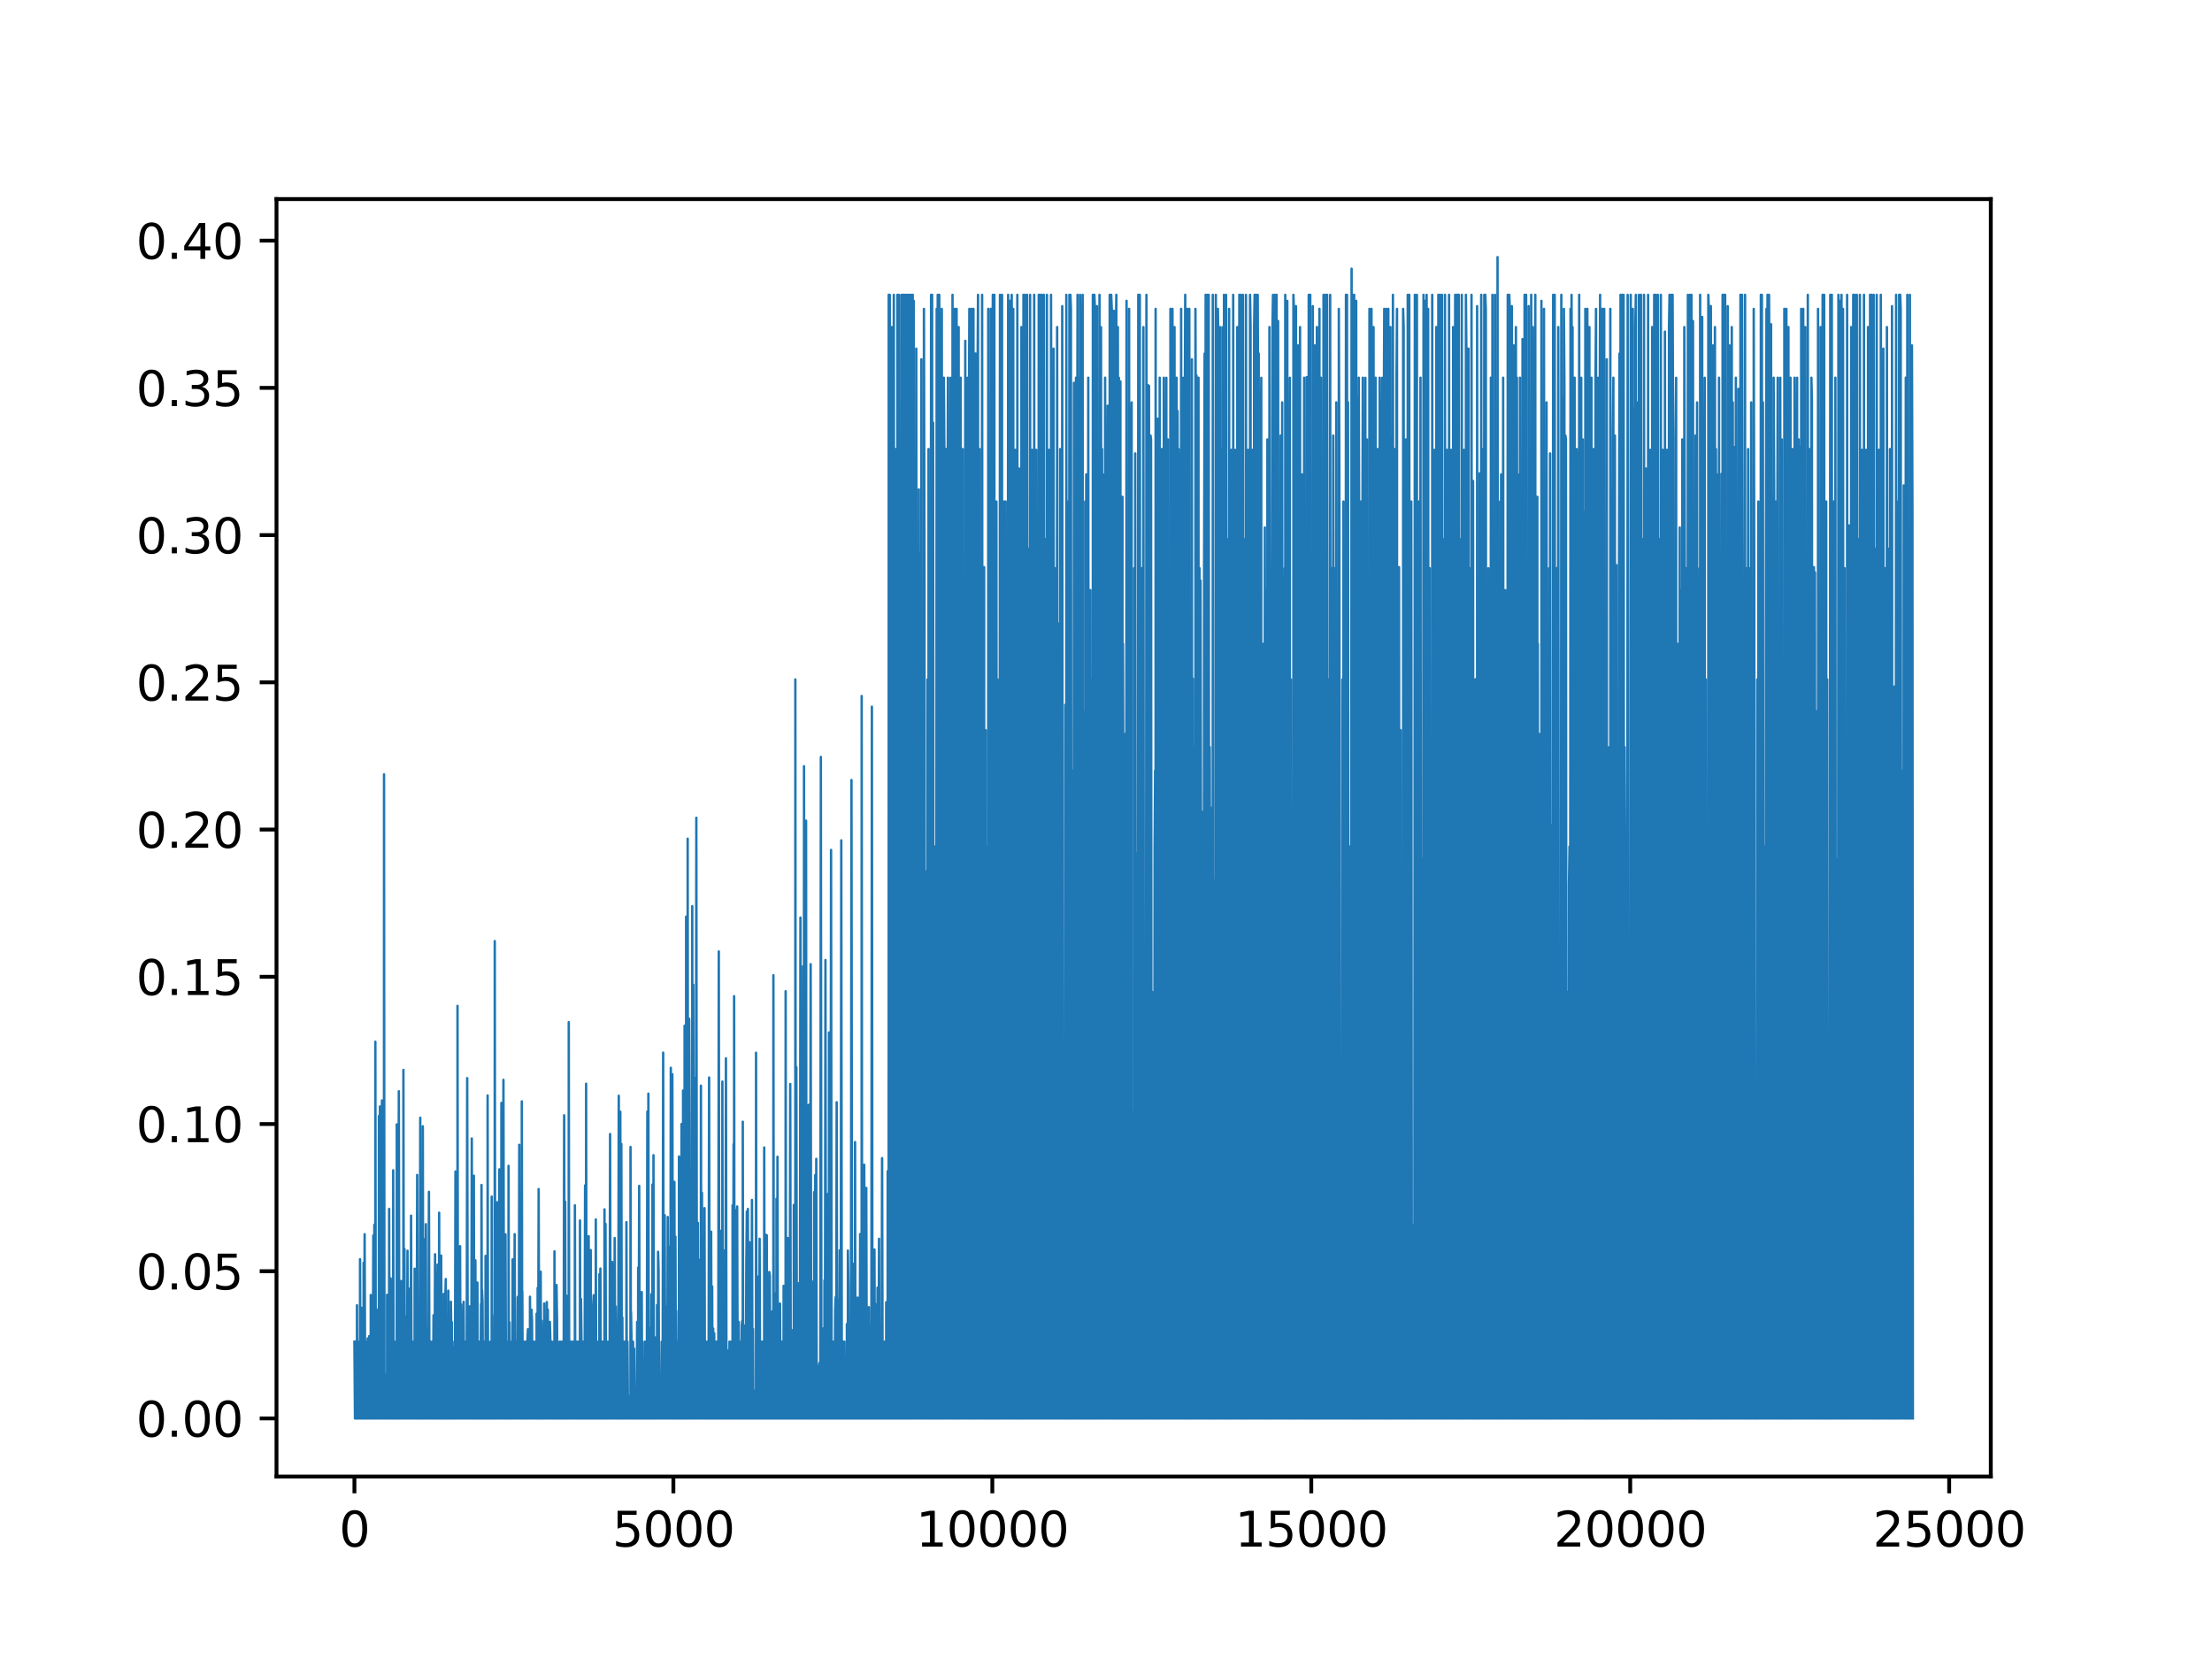 <?xml version="1.0" encoding="utf-8" standalone="no"?>
<!DOCTYPE svg PUBLIC "-//W3C//DTD SVG 1.1//EN"
  "http://www.w3.org/Graphics/SVG/1.1/DTD/svg11.dtd">
<svg xmlns:xlink="http://www.w3.org/1999/xlink" width="460.8pt" height="345.6pt" viewBox="0 0 460.8 345.6" xmlns="http://www.w3.org/2000/svg" version="1.1">
 <defs>
  <style type="text/css">*{stroke-linejoin: round; stroke-linecap: butt}</style>
 </defs>
 <g id="figure_1">
  <g id="patch_1">
   <path d="M 0 345.6 
L 460.8 345.6 
L 460.8 0 
L 0 0 
z
" style="fill: #ffffff"/>
  </g>
  <g id="axes_1">
   <g id="patch_2">
    <path d="M 57.6 307.584 
L 414.72 307.584 
L 414.72 41.472 
L 57.6 41.472 
z
" style="fill: #ffffff"/>
   </g>
   <g id="matplotlib.axis_1">
    <g id="xtick_1">
     <g id="line2d_1">
      <defs>
       <path id="m2493ffd92a" d="M 0 0 
L 0 3.5 
" style="stroke: #000000; stroke-width: 0.8"/>
      </defs>
      <g>
       <use xlink:href="#m2493ffd92a" x="73.833" y="307.584" style="stroke: #000000; stroke-width: 0.8"/>
      </g>
     </g>
     <g id="text_1">
      <!-- 0 -->
      <g transform="translate(70.651 322.182) scale(0.1 -0.1)">
       <defs>
        <path id="DejaVuSans-30" d="M 2034 4250 
Q 1547 4250 1301 3770 
Q 1056 3291 1056 2328 
Q 1056 1369 1301 889 
Q 1547 409 2034 409 
Q 2525 409 2770 889 
Q 3016 1369 3016 2328 
Q 3016 3291 2770 3770 
Q 2525 4250 2034 4250 
z
M 2034 4750 
Q 2819 4750 3233 4129 
Q 3647 3509 3647 2328 
Q 3647 1150 3233 529 
Q 2819 -91 2034 -91 
Q 1250 -91 836 529 
Q 422 1150 422 2328 
Q 422 3509 836 4129 
Q 1250 4750 2034 4750 
z
" transform="scale(0.016)"/>
       </defs>
       <use xlink:href="#DejaVuSans-30"/>
      </g>
     </g>
    </g>
    <g id="xtick_2">
     <g id="line2d_2">
      <g>
       <use xlink:href="#m2493ffd92a" x="140.276" y="307.584" style="stroke: #000000; stroke-width: 0.8"/>
      </g>
     </g>
     <g id="text_2">
      <!-- 5000 -->
      <g transform="translate(127.551 322.182) scale(0.1 -0.1)">
       <defs>
        <path id="DejaVuSans-35" d="M 691 4666 
L 3169 4666 
L 3169 4134 
L 1269 4134 
L 1269 2991 
Q 1406 3038 1543 3061 
Q 1681 3084 1819 3084 
Q 2600 3084 3056 2656 
Q 3513 2228 3513 1497 
Q 3513 744 3044 326 
Q 2575 -91 1722 -91 
Q 1428 -91 1123 -41 
Q 819 9 494 109 
L 494 744 
Q 775 591 1075 516 
Q 1375 441 1709 441 
Q 2250 441 2565 725 
Q 2881 1009 2881 1497 
Q 2881 1984 2565 2268 
Q 2250 2553 1709 2553 
Q 1456 2553 1204 2497 
Q 953 2441 691 2322 
L 691 4666 
z
" transform="scale(0.016)"/>
       </defs>
       <use xlink:href="#DejaVuSans-35"/>
       <use xlink:href="#DejaVuSans-30" x="63.623"/>
       <use xlink:href="#DejaVuSans-30" x="127.246"/>
       <use xlink:href="#DejaVuSans-30" x="190.869"/>
      </g>
     </g>
    </g>
    <g id="xtick_3">
     <g id="line2d_3">
      <g>
       <use xlink:href="#m2493ffd92a" x="206.719" y="307.584" style="stroke: #000000; stroke-width: 0.8"/>
      </g>
     </g>
     <g id="text_3">
      <!-- 10000 -->
      <g transform="translate(190.813 322.182) scale(0.1 -0.1)">
       <defs>
        <path id="DejaVuSans-31" d="M 794 531 
L 1825 531 
L 1825 4091 
L 703 3866 
L 703 4441 
L 1819 4666 
L 2450 4666 
L 2450 531 
L 3481 531 
L 3481 0 
L 794 0 
L 794 531 
z
" transform="scale(0.016)"/>
       </defs>
       <use xlink:href="#DejaVuSans-31"/>
       <use xlink:href="#DejaVuSans-30" x="63.623"/>
       <use xlink:href="#DejaVuSans-30" x="127.246"/>
       <use xlink:href="#DejaVuSans-30" x="190.869"/>
       <use xlink:href="#DejaVuSans-30" x="254.492"/>
      </g>
     </g>
    </g>
    <g id="xtick_4">
     <g id="line2d_4">
      <g>
       <use xlink:href="#m2493ffd92a" x="273.162" y="307.584" style="stroke: #000000; stroke-width: 0.8"/>
      </g>
     </g>
     <g id="text_4">
      <!-- 15000 -->
      <g transform="translate(257.256 322.182) scale(0.1 -0.1)">
       <use xlink:href="#DejaVuSans-31"/>
       <use xlink:href="#DejaVuSans-35" x="63.623"/>
       <use xlink:href="#DejaVuSans-30" x="127.246"/>
       <use xlink:href="#DejaVuSans-30" x="190.869"/>
       <use xlink:href="#DejaVuSans-30" x="254.492"/>
      </g>
     </g>
    </g>
    <g id="xtick_5">
     <g id="line2d_5">
      <g>
       <use xlink:href="#m2493ffd92a" x="339.605" y="307.584" style="stroke: #000000; stroke-width: 0.8"/>
      </g>
     </g>
     <g id="text_5">
      <!-- 20000 -->
      <g transform="translate(323.699 322.182) scale(0.1 -0.1)">
       <defs>
        <path id="DejaVuSans-32" d="M 1228 531 
L 3431 531 
L 3431 0 
L 469 0 
L 469 531 
Q 828 903 1448 1529 
Q 2069 2156 2228 2338 
Q 2531 2678 2651 2914 
Q 2772 3150 2772 3378 
Q 2772 3750 2511 3984 
Q 2250 4219 1831 4219 
Q 1534 4219 1204 4116 
Q 875 4013 500 3803 
L 500 4441 
Q 881 4594 1212 4672 
Q 1544 4750 1819 4750 
Q 2544 4750 2975 4387 
Q 3406 4025 3406 3419 
Q 3406 3131 3298 2873 
Q 3191 2616 2906 2266 
Q 2828 2175 2409 1742 
Q 1991 1309 1228 531 
z
" transform="scale(0.016)"/>
       </defs>
       <use xlink:href="#DejaVuSans-32"/>
       <use xlink:href="#DejaVuSans-30" x="63.623"/>
       <use xlink:href="#DejaVuSans-30" x="127.246"/>
       <use xlink:href="#DejaVuSans-30" x="190.869"/>
       <use xlink:href="#DejaVuSans-30" x="254.492"/>
      </g>
     </g>
    </g>
    <g id="xtick_6">
     <g id="line2d_6">
      <g>
       <use xlink:href="#m2493ffd92a" x="406.049" y="307.584" style="stroke: #000000; stroke-width: 0.8"/>
      </g>
     </g>
     <g id="text_6">
      <!-- 25000 -->
      <g transform="translate(390.142 322.182) scale(0.1 -0.1)">
       <use xlink:href="#DejaVuSans-32"/>
       <use xlink:href="#DejaVuSans-35" x="63.623"/>
       <use xlink:href="#DejaVuSans-30" x="127.246"/>
       <use xlink:href="#DejaVuSans-30" x="190.869"/>
       <use xlink:href="#DejaVuSans-30" x="254.492"/>
      </g>
     </g>
    </g>
   </g>
   <g id="matplotlib.axis_2">
    <g id="ytick_1">
     <g id="line2d_7">
      <defs>
       <path id="m4b208fc0c1" d="M 0 0 
L -3.5 0 
" style="stroke: #000000; stroke-width: 0.8"/>
      </defs>
      <g>
       <use xlink:href="#m4b208fc0c1" x="57.6" y="295.488" style="stroke: #000000; stroke-width: 0.8"/>
      </g>
     </g>
     <g id="text_7">
      <!-- 0.00 -->
      <g transform="translate(28.334 299.287) scale(0.1 -0.1)">
       <defs>
        <path id="DejaVuSans-2e" d="M 684 794 
L 1344 794 
L 1344 0 
L 684 0 
L 684 794 
z
" transform="scale(0.016)"/>
       </defs>
       <use xlink:href="#DejaVuSans-30"/>
       <use xlink:href="#DejaVuSans-2e" x="63.623"/>
       <use xlink:href="#DejaVuSans-30" x="95.41"/>
       <use xlink:href="#DejaVuSans-30" x="159.033"/>
      </g>
     </g>
    </g>
    <g id="ytick_2">
     <g id="line2d_8">
      <g>
       <use xlink:href="#m4b208fc0c1" x="57.6" y="264.818" style="stroke: #000000; stroke-width: 0.8"/>
      </g>
     </g>
     <g id="text_8">
      <!-- 0.05 -->
      <g transform="translate(28.334 268.618) scale(0.1 -0.1)">
       <use xlink:href="#DejaVuSans-30"/>
       <use xlink:href="#DejaVuSans-2e" x="63.623"/>
       <use xlink:href="#DejaVuSans-30" x="95.41"/>
       <use xlink:href="#DejaVuSans-35" x="159.033"/>
      </g>
     </g>
    </g>
    <g id="ytick_3">
     <g id="line2d_9">
      <g>
       <use xlink:href="#m4b208fc0c1" x="57.6" y="234.149" style="stroke: #000000; stroke-width: 0.8"/>
      </g>
     </g>
     <g id="text_9">
      <!-- 0.10 -->
      <g transform="translate(28.334 237.948) scale(0.1 -0.1)">
       <use xlink:href="#DejaVuSans-30"/>
       <use xlink:href="#DejaVuSans-2e" x="63.623"/>
       <use xlink:href="#DejaVuSans-31" x="95.41"/>
       <use xlink:href="#DejaVuSans-30" x="159.033"/>
      </g>
     </g>
    </g>
    <g id="ytick_4">
     <g id="line2d_10">
      <g>
       <use xlink:href="#m4b208fc0c1" x="57.6" y="203.479" style="stroke: #000000; stroke-width: 0.8"/>
      </g>
     </g>
     <g id="text_10">
      <!-- 0.15 -->
      <g transform="translate(28.334 207.278) scale(0.1 -0.1)">
       <use xlink:href="#DejaVuSans-30"/>
       <use xlink:href="#DejaVuSans-2e" x="63.623"/>
       <use xlink:href="#DejaVuSans-31" x="95.41"/>
       <use xlink:href="#DejaVuSans-35" x="159.033"/>
      </g>
     </g>
    </g>
    <g id="ytick_5">
     <g id="line2d_11">
      <g>
       <use xlink:href="#m4b208fc0c1" x="57.6" y="172.809" style="stroke: #000000; stroke-width: 0.8"/>
      </g>
     </g>
     <g id="text_11">
      <!-- 0.20 -->
      <g transform="translate(28.334 176.609) scale(0.1 -0.1)">
       <use xlink:href="#DejaVuSans-30"/>
       <use xlink:href="#DejaVuSans-2e" x="63.623"/>
       <use xlink:href="#DejaVuSans-32" x="95.41"/>
       <use xlink:href="#DejaVuSans-30" x="159.033"/>
      </g>
     </g>
    </g>
    <g id="ytick_6">
     <g id="line2d_12">
      <g>
       <use xlink:href="#m4b208fc0c1" x="57.6" y="142.14" style="stroke: #000000; stroke-width: 0.8"/>
      </g>
     </g>
     <g id="text_12">
      <!-- 0.25 -->
      <g transform="translate(28.334 145.939) scale(0.1 -0.1)">
       <use xlink:href="#DejaVuSans-30"/>
       <use xlink:href="#DejaVuSans-2e" x="63.623"/>
       <use xlink:href="#DejaVuSans-32" x="95.41"/>
       <use xlink:href="#DejaVuSans-35" x="159.033"/>
      </g>
     </g>
    </g>
    <g id="ytick_7">
     <g id="line2d_13">
      <g>
       <use xlink:href="#m4b208fc0c1" x="57.6" y="111.47" style="stroke: #000000; stroke-width: 0.8"/>
      </g>
     </g>
     <g id="text_13">
      <!-- 0.30 -->
      <g transform="translate(28.334 115.269) scale(0.1 -0.1)">
       <defs>
        <path id="DejaVuSans-33" d="M 2597 2516 
Q 3050 2419 3304 2112 
Q 3559 1806 3559 1356 
Q 3559 666 3084 287 
Q 2609 -91 1734 -91 
Q 1441 -91 1130 -33 
Q 819 25 488 141 
L 488 750 
Q 750 597 1062 519 
Q 1375 441 1716 441 
Q 2309 441 2620 675 
Q 2931 909 2931 1356 
Q 2931 1769 2642 2001 
Q 2353 2234 1838 2234 
L 1294 2234 
L 1294 2753 
L 1863 2753 
Q 2328 2753 2575 2939 
Q 2822 3125 2822 3475 
Q 2822 3834 2567 4026 
Q 2313 4219 1838 4219 
Q 1578 4219 1281 4162 
Q 984 4106 628 3988 
L 628 4550 
Q 988 4650 1302 4700 
Q 1616 4750 1894 4750 
Q 2613 4750 3031 4423 
Q 3450 4097 3450 3541 
Q 3450 3153 3228 2886 
Q 3006 2619 2597 2516 
z
" transform="scale(0.016)"/>
       </defs>
       <use xlink:href="#DejaVuSans-30"/>
       <use xlink:href="#DejaVuSans-2e" x="63.623"/>
       <use xlink:href="#DejaVuSans-33" x="95.41"/>
       <use xlink:href="#DejaVuSans-30" x="159.033"/>
      </g>
     </g>
    </g>
    <g id="ytick_8">
     <g id="line2d_14">
      <g>
       <use xlink:href="#m4b208fc0c1" x="57.6" y="80.8" style="stroke: #000000; stroke-width: 0.8"/>
      </g>
     </g>
     <g id="text_14">
      <!-- 0.35 -->
      <g transform="translate(28.334 84.6) scale(0.1 -0.1)">
       <use xlink:href="#DejaVuSans-30"/>
       <use xlink:href="#DejaVuSans-2e" x="63.623"/>
       <use xlink:href="#DejaVuSans-33" x="95.41"/>
       <use xlink:href="#DejaVuSans-35" x="159.033"/>
      </g>
     </g>
    </g>
    <g id="ytick_9">
     <g id="line2d_15">
      <g>
       <use xlink:href="#m4b208fc0c1" x="57.6" y="50.131" style="stroke: #000000; stroke-width: 0.8"/>
      </g>
     </g>
     <g id="text_15">
      <!-- 0.40 -->
      <g transform="translate(28.334 53.93) scale(0.1 -0.1)">
       <defs>
        <path id="DejaVuSans-34" d="M 2419 4116 
L 825 1625 
L 2419 1625 
L 2419 4116 
z
M 2253 4666 
L 3047 4666 
L 3047 1625 
L 3713 1625 
L 3713 1100 
L 3047 1100 
L 3047 0 
L 2419 0 
L 2419 1100 
L 313 1100 
L 313 1709 
L 2253 4666 
z
" transform="scale(0.016)"/>
       </defs>
       <use xlink:href="#DejaVuSans-30"/>
       <use xlink:href="#DejaVuSans-2e" x="63.623"/>
       <use xlink:href="#DejaVuSans-34" x="95.41"/>
       <use xlink:href="#DejaVuSans-30" x="159.033"/>
      </g>
     </g>
    </g>
   </g>
   <g id="line2d_16">
    <path d="M 73.833 279.495 
L 73.952 295.488 
L 74.138 295.488 
L 74.152 279.495 
L 74.245 295.488 
L 74.351 295.488 
L 74.364 271.911 
L 74.457 295.488 
L 74.67 295.488 
L 74.79 279.495 
L 74.909 295.488 
L 74.989 295.488 
L 75.002 262.308 
L 75.095 295.488 
L 75.108 294.808 
L 75.201 295.488 
L 75.321 272.442 
L 75.441 295.488 
L 75.52 295.488 
L 75.64 279.495 
L 75.733 295.488 
L 75.746 263.066 
L 75.839 295.488 
L 75.959 257.107 
L 76.079 295.488 
L 76.158 295.488 
L 76.172 279.495 
L 76.265 295.488 
L 76.384 282.051 
L 76.49 279.495 
L 76.504 295.488 
L 76.583 295.488 
L 76.597 278.817 
L 76.703 283.26 
L 76.823 295.488 
L 76.902 295.488 
L 76.916 278.336 
L 77.022 279.495 
L 77.128 278.836 
L 77.142 295.488 
L 77.221 295.488 
L 77.235 269.77 
L 77.328 295.488 
L 77.447 279.495 
L 77.567 295.488 
L 77.647 295.488 
L 77.766 257.372 
L 77.886 295.488 
L 77.965 295.488 
L 77.979 255.151 
L 78.085 264.73 
L 78.178 295.488 
L 78.191 217.011 
L 78.284 295.488 
L 78.404 279.495 
L 78.524 295.488 
L 78.603 295.488 
L 78.723 272.802 
L 78.843 295.488 
L 78.922 295.488 
L 78.936 232.48 
L 79.029 295.488 
L 79.148 230.501 
L 79.268 295.488 
L 79.454 295.488 
L 79.573 229.241 
L 79.693 295.488 
L 79.773 295.488 
L 79.786 274.01 
L 79.892 279.495 
L 79.985 295.488 
L 79.999 161.298 
L 80.092 295.488 
L 80.105 294.329 
L 80.211 294.462 
L 80.331 295.488 
L 80.411 295.488 
L 80.53 286.332 
L 80.623 295.488 
L 80.637 269.729 
L 80.73 295.488 
L 80.743 279.495 
L 80.849 284.485 
L 80.969 295.488 
L 81.048 295.488 
L 81.062 251.84 
L 81.155 295.488 
L 81.274 279.495 
L 81.367 295.488 
L 81.381 266.307 
L 81.487 268.298 
L 81.607 295.488 
L 81.686 295.488 
L 81.7 279.495 
L 81.793 295.488 
L 81.806 294.977 
L 81.899 295.488 
L 81.912 243.794 
L 82.005 295.488 
L 82.125 279.495 
L 82.244 295.488 
L 82.324 295.488 
L 82.444 279.495 
L 82.563 295.488 
L 82.643 295.488 
L 82.656 234.231 
L 82.749 295.488 
L 82.856 295.488 
L 82.869 271.587 
L 82.962 295.488 
L 83.082 227.327 
L 83.201 295.488 
L 83.281 295.488 
L 83.401 273.984 
L 83.52 295.488 
L 83.6 295.488 
L 83.613 266.86 
L 83.706 295.488 
L 83.826 275.186 
L 83.945 295.488 
L 84.025 295.488 
L 84.038 222.876 
L 84.131 295.488 
L 84.251 260.168 
L 84.371 295.488 
L 84.45 295.488 
L 84.464 274.284 
L 84.57 279.495 
L 84.676 274.543 
L 84.69 295.488 
L 84.769 295.488 
L 84.889 260.55 
L 85.008 295.488 
L 85.088 295.488 
L 85.208 269.129 
L 85.314 268.462 
L 85.327 295.488 
L 85.513 295.488 
L 85.633 253.241 
L 85.753 295.488 
L 85.832 295.488 
L 85.952 279.495 
L 86.072 295.488 
L 86.151 295.488 
L 86.271 279.495 
L 86.364 295.488 
L 86.377 264.294 
L 86.47 295.488 
L 86.484 280.39 
L 86.59 285.742 
L 86.696 285.742 
L 86.709 295.488 
L 86.789 295.488 
L 86.909 244.761 
L 87.028 295.488 
L 87.108 295.488 
L 87.121 279.495 
L 87.228 283.434 
L 87.334 280.49 
L 87.347 295.488 
L 87.427 295.488 
L 87.547 232.843 
L 87.666 295.488 
L 87.746 295.488 
L 87.759 248.428 
L 87.852 295.488 
L 87.972 279.495 
L 88.065 295.488 
L 88.078 234.627 
L 88.171 295.488 
L 88.184 265.816 
L 88.277 295.488 
L 88.384 295.488 
L 88.503 258.148 
L 88.623 295.488 
L 88.703 295.488 
L 88.716 255.015 
L 88.809 295.488 
L 88.822 279.495 
L 88.915 295.488 
L 89.035 276.866 
L 89.155 295.488 
L 89.234 295.488 
L 89.354 248.28 
L 89.473 295.488 
L 89.553 295.488 
L 89.673 279.495 
L 89.792 295.488 
L 89.978 295.488 
L 89.992 279.495 
L 90.085 295.488 
L 90.098 290.651 
L 90.191 295.488 
L 90.311 274.003 
L 90.43 295.488 
L 90.51 295.488 
L 90.63 261.275 
L 90.749 295.488 
L 90.829 295.488 
L 90.948 265.072 
L 91.068 295.488 
L 91.148 295.488 
L 91.161 263.448 
L 91.254 295.488 
L 91.267 279.495 
L 91.374 283.232 
L 91.467 295.488 
L 91.48 252.63 
L 91.573 295.488 
L 91.693 279.495 
L 91.812 295.488 
L 91.892 295.488 
L 91.905 261.561 
L 91.998 295.488 
L 92.012 283.111 
L 92.105 295.488 
L 92.211 295.488 
L 92.224 279.495 
L 92.317 295.488 
L 92.331 295.453 
L 92.424 295.488 
L 92.437 269.55 
L 92.53 295.488 
L 92.636 295.488 
L 92.756 270.973 
L 92.862 266.452 
L 92.875 295.488 
L 92.955 295.488 
L 92.968 279.495 
L 93.061 295.488 
L 93.168 295.488 
L 93.181 275.92 
L 93.274 295.488 
L 93.394 268.876 
L 93.513 295.488 
L 93.593 295.488 
L 93.713 279.495 
L 93.832 295.488 
L 93.912 295.488 
L 93.925 271.171 
L 94.031 279.495 
L 94.138 275.442 
L 94.151 295.488 
L 94.337 295.488 
L 94.35 280.768 
L 94.443 295.488 
L 94.55 295.488 
L 94.669 279.495 
L 94.762 295.488 
L 94.882 244.053 
L 95.002 295.488 
L 95.081 295.488 
L 95.201 278.869 
L 95.294 295.488 
L 95.307 209.547 
L 95.4 295.488 
L 95.52 279.495 
L 95.639 295.488 
L 95.719 295.488 
L 95.839 259.596 
L 95.958 295.488 
L 96.038 295.488 
L 96.051 271.725 
L 96.158 279.028 
L 96.277 295.488 
L 96.357 295.488 
L 96.37 279.495 
L 96.463 295.488 
L 96.583 271.193 
L 96.702 295.488 
L 96.782 295.488 
L 96.902 279.495 
L 97.021 295.488 
L 97.207 295.488 
L 97.327 224.583 
L 97.447 295.488 
L 97.526 295.488 
L 97.646 275.519 
L 97.766 295.488 
L 97.845 295.488 
L 97.859 272.144 
L 97.965 279.495 
L 98.084 295.488 
L 98.164 295.488 
L 98.284 237.163 
L 98.403 295.488 
L 98.483 295.488 
L 98.603 262.549 
L 98.696 295.488 
L 98.709 244.928 
L 98.802 295.488 
L 98.815 279.495 
L 98.908 295.488 
L 99.028 262.549 
L 99.148 295.488 
L 99.227 295.488 
L 99.347 279.495 
L 99.44 295.488 
L 99.453 267.174 
L 99.546 295.488 
L 99.56 285.347 
L 99.653 295.488 
L 99.759 295.488 
L 99.878 279.495 
L 99.998 295.488 
L 100.078 295.488 
L 100.197 271.628 
L 100.29 295.488 
L 100.304 246.855 
L 100.397 295.488 
L 100.41 268.777 
L 100.516 271.195 
L 100.636 295.488 
L 100.716 295.488 
L 100.835 279.495 
L 100.955 295.488 
L 101.035 295.488 
L 101.048 294.639 
L 101.141 295.488 
L 101.154 261.628 
L 101.247 295.488 
L 101.367 279.495 
L 101.486 295.488 
L 101.566 295.488 
L 101.579 228.206 
L 101.672 295.488 
L 101.779 295.488 
L 101.792 279.495 
L 101.898 284.557 
L 102.018 295.488 
L 102.098 295.488 
L 102.111 294.653 
L 102.204 295.488 
L 102.217 279.495 
L 102.324 283.688 
L 102.417 295.488 
L 102.43 249.276 
L 102.523 295.488 
L 102.536 273.934 
L 102.629 295.488 
L 102.736 295.488 
L 102.855 279.495 
L 102.975 295.488 
L 103.054 295.488 
L 103.068 196.049 
L 103.161 295.488 
L 103.174 271.541 
L 103.267 295.488 
L 103.373 295.488 
L 103.387 271.91 
L 103.493 277.76 
L 103.586 295.488 
L 103.599 250.438 
L 103.692 295.488 
L 103.812 279.495 
L 103.905 295.488 
L 104.024 243.594 
L 104.144 295.488 
L 104.224 295.488 
L 104.343 276.966 
L 104.436 295.488 
L 104.45 229.754 
L 104.543 295.488 
L 104.662 279.495 
L 104.755 295.488 
L 104.875 224.944 
L 104.995 295.488 
L 105.074 295.488 
L 105.088 279.495 
L 105.181 295.488 
L 105.3 257.152 
L 105.42 295.488 
L 105.5 295.488 
L 105.619 279.495 
L 105.739 295.488 
L 105.925 295.488 
L 105.938 242.872 
L 106.031 295.488 
L 106.151 275.47 
L 106.27 295.488 
L 106.35 295.488 
L 106.363 283.726 
L 106.456 295.488 
L 106.576 279.495 
L 106.696 295.488 
L 106.775 295.488 
L 106.789 262.35 
L 106.895 270.317 
L 107.014 295.488 
L 107.094 295.488 
L 107.214 257.099 
L 107.333 295.488 
L 107.413 295.488 
L 107.533 279.495 
L 107.652 295.488 
L 107.732 295.488 
L 107.852 270.177 
L 107.971 295.488 
L 108.051 295.488 
L 108.171 238.476 
L 108.29 295.488 
L 108.37 295.488 
L 108.489 279.495 
L 108.609 295.488 
L 108.689 295.488 
L 108.702 229.436 
L 108.795 295.488 
L 108.808 268.995 
L 108.901 295.488 
L 109.021 279.495 
L 109.141 295.488 
L 109.327 295.488 
L 109.34 279.495 
L 109.433 295.488 
L 109.553 279.495 
L 109.672 295.488 
L 109.752 295.488 
L 109.871 279.495 
L 109.978 276.898 
L 109.991 295.488 
L 110.071 295.488 
L 110.19 279.495 
L 110.31 295.488 
L 110.39 295.488 
L 110.403 270.136 
L 110.496 295.488 
L 110.616 279.495 
L 110.709 295.488 
L 110.722 272.833 
L 110.828 275.189 
L 110.948 295.488 
L 111.134 295.488 
L 111.254 279.495 
L 111.373 295.488 
L 111.453 295.488 
L 111.572 279.495 
L 111.692 295.488 
L 111.772 295.488 
L 111.785 273.654 
L 111.878 295.488 
L 111.984 295.488 
L 111.998 268.298 
L 112.091 295.488 
L 112.21 247.707 
L 112.33 295.488 
L 112.622 295.488 
L 112.636 264.924 
L 112.729 295.488 
L 112.835 295.488 
L 112.848 275.137 
L 112.954 279.495 
L 113.074 295.488 
L 113.366 295.488 
L 113.38 271.541 
L 113.473 295.488 
L 113.592 279.495 
L 113.712 295.488 
L 113.792 295.488 
L 113.911 271.229 
L 114.031 295.488 
L 114.111 295.488 
L 114.124 272.833 
L 114.217 295.488 
L 114.336 279.495 
L 114.456 295.488 
L 114.536 295.488 
L 114.549 275.383 
L 114.655 279.495 
L 114.775 295.488 
L 114.855 295.488 
L 114.974 279.495 
L 115.094 295.488 
L 115.28 295.488 
L 115.4 279.495 
L 115.493 295.488 
L 115.506 260.681 
L 115.599 295.488 
L 115.612 294.9 
L 115.705 295.488 
L 115.825 279.495 
L 115.918 295.488 
L 115.931 267.695 
L 116.037 274.674 
L 116.157 295.488 
L 116.449 295.488 
L 116.569 279.495 
L 116.689 295.488 
L 116.768 295.488 
L 116.888 279.495 
L 117.007 295.488 
L 117.087 295.488 
L 117.207 279.495 
L 117.326 295.488 
L 117.406 295.488 
L 117.526 232.333 
L 117.645 295.488 
L 117.725 295.488 
L 117.738 250.349 
L 117.831 295.488 
L 117.938 295.488 
L 118.057 269.946 
L 118.177 295.488 
L 118.257 295.488 
L 118.27 274.914 
L 118.376 279.495 
L 118.469 295.488 
L 118.483 212.937 
L 118.576 295.488 
L 118.589 282.03 
L 118.682 295.488 
L 118.788 295.488 
L 118.908 279.495 
L 119.027 295.488 
L 119.107 295.488 
L 119.227 279.495 
L 119.346 295.488 
L 119.426 295.488 
L 119.546 279.495 
L 119.665 295.488 
L 119.745 295.488 
L 119.758 251.091 
L 119.851 295.488 
L 119.971 279.495 
L 120.09 295.488 
L 120.17 295.488 
L 120.183 279.495 
L 120.276 295.488 
L 120.396 279.495 
L 120.516 295.488 
L 120.595 295.488 
L 120.715 279.495 
L 120.808 295.488 
L 120.821 254.248 
L 120.914 295.488 
L 121.021 295.488 
L 121.034 270.611 
L 121.14 279.495 
L 121.26 295.488 
L 121.34 295.488 
L 121.353 279.495 
L 121.446 295.488 
L 121.565 279.495 
L 121.685 295.488 
L 121.765 295.488 
L 121.884 246.939 
L 122.004 295.488 
L 122.084 295.488 
L 122.097 225.761 
L 122.19 295.488 
L 122.31 261.73 
L 122.429 295.488 
L 122.509 295.488 
L 122.629 257.518 
L 122.748 295.488 
L 122.828 295.488 
L 122.948 279.495 
L 123.041 295.488 
L 123.054 260.417 
L 123.147 295.488 
L 123.16 287.466 
L 123.253 295.488 
L 123.359 295.488 
L 123.373 279.495 
L 123.466 295.488 
L 123.585 271.889 
L 123.692 269.808 
L 123.705 295.488 
L 123.785 295.488 
L 123.904 279.495 
L 124.024 295.488 
L 124.104 295.488 
L 124.117 254.035 
L 124.21 295.488 
L 124.33 279.495 
L 124.449 295.488 
L 124.529 295.488 
L 124.648 279.495 
L 124.768 295.488 
L 124.848 295.488 
L 124.861 265.461 
L 124.954 295.488 
L 125.06 295.488 
L 125.074 264.262 
L 125.167 295.488 
L 125.286 279.495 
L 125.406 295.488 
L 125.486 295.488 
L 125.499 279.495 
L 125.592 295.488 
L 125.698 295.488 
L 125.712 285.791 
L 125.818 286.744 
L 125.911 295.488 
L 125.924 251.935 
L 126.017 295.488 
L 126.137 254.96 
L 126.256 295.488 
L 126.336 295.488 
L 126.456 279.495 
L 126.575 295.488 
L 126.655 295.488 
L 126.775 279.495 
L 126.894 295.488 
L 126.974 295.488 
L 127.094 236.239 
L 127.213 295.488 
L 127.293 295.488 
L 127.306 278.997 
L 127.412 279.495 
L 127.506 295.488 
L 127.519 262.885 
L 127.625 270.66 
L 127.745 295.488 
L 127.824 295.488 
L 127.838 279.495 
L 127.931 295.488 
L 128.05 257.905 
L 128.17 295.488 
L 128.25 295.488 
L 128.263 272.17 
L 128.369 279.495 
L 128.489 295.488 
L 128.781 295.488 
L 128.901 228.27 
L 129.02 295.488 
L 129.206 295.488 
L 129.22 231.6 
L 129.313 295.488 
L 129.432 238.307 
L 129.552 295.488 
L 129.632 295.488 
L 129.645 274.439 
L 129.738 295.488 
L 129.844 295.488 
L 129.964 279.495 
L 130.084 295.488 
L 130.163 295.488 
L 130.283 279.495 
L 130.402 295.488 
L 130.482 295.488 
L 130.495 254.593 
L 130.588 295.488 
L 130.708 279.495 
L 130.828 295.488 
L 130.907 295.488 
L 130.921 290.843 
L 131.027 291.409 
L 131.147 295.488 
L 131.333 295.488 
L 131.346 238.931 
L 131.439 295.488 
L 131.452 273.266 
L 131.559 279.495 
L 131.678 295.488 
L 131.758 295.488 
L 131.877 279.495 
L 131.997 295.488 
L 132.077 295.488 
L 132.09 280.926 
L 132.183 295.488 
L 132.608 295.488 
L 132.728 275.378 
L 132.848 295.488 
L 132.927 295.488 
L 132.941 264.067 
L 133.034 295.488 
L 133.153 247.039 
L 133.273 295.488 
L 133.353 295.488 
L 133.472 279.266 
L 133.592 295.488 
L 133.671 295.488 
L 133.685 269.155 
L 133.778 295.488 
L 133.791 279.495 
L 133.884 295.488 
L 134.004 292.023 
L 134.123 295.488 
L 134.309 295.488 
L 134.323 279.495 
L 134.416 295.488 
L 134.535 279.495 
L 134.655 295.488 
L 134.735 295.488 
L 134.854 231.576 
L 134.974 295.488 
L 135.053 295.488 
L 135.067 227.824 
L 135.16 295.488 
L 135.173 276.535 
L 135.279 279.495 
L 135.399 295.488 
L 135.585 295.488 
L 135.705 269.619 
L 135.824 295.488 
L 135.904 295.488 
L 135.917 246.76 
L 136.01 295.488 
L 136.117 295.488 
L 136.13 240.651 
L 136.223 295.488 
L 136.342 279.495 
L 136.449 278.615 
L 136.462 295.488 
L 136.542 295.488 
L 136.661 279.495 
L 136.781 295.488 
L 136.861 295.488 
L 136.874 271.858 
L 136.98 279.495 
L 137.073 295.488 
L 137.087 260.76 
L 137.193 264.474 
L 137.313 295.488 
L 137.711 295.488 
L 137.831 279.495 
L 137.95 295.488 
L 138.03 295.488 
L 138.15 219.276 
L 138.269 295.488 
L 138.349 295.488 
L 138.469 253.149 
L 138.588 295.488 
L 138.668 295.488 
L 138.788 272.189 
L 138.907 295.488 
L 138.987 295.488 
L 139.106 253.526 
L 139.226 295.488 
L 139.306 295.488 
L 139.425 259.732 
L 139.545 295.488 
L 139.625 295.488 
L 139.744 222.442 
L 139.864 295.488 
L 139.944 295.488 
L 140.063 223.797 
L 140.183 295.488 
L 140.263 295.488 
L 140.382 277.078 
L 140.475 295.488 
L 140.489 246.205 
L 140.582 295.488 
L 140.701 257.619 
L 140.821 295.488 
L 140.9 295.488 
L 140.914 279.495 
L 141.007 295.488 
L 141.126 287.28 
L 141.219 295.488 
L 141.339 273.089 
L 141.432 295.488 
L 141.445 240.914 
L 141.538 295.488 
L 141.658 262.416 
L 141.751 295.488 
L 141.764 241.198 
L 141.857 295.488 
L 141.977 234.149 
L 142.096 295.488 
L 142.176 295.488 
L 142.189 294.336 
L 142.282 295.488 
L 142.296 227.179 
L 142.389 295.488 
L 142.402 256.28 
L 142.495 295.488 
L 142.508 294.641 
L 142.601 295.488 
L 142.615 213.678 
L 142.708 295.488 
L 142.827 265.932 
L 142.92 295.488 
L 142.934 190.956 
L 143.027 295.488 
L 143.146 260.008 
L 143.239 295.488 
L 143.253 174.71 
L 143.346 295.488 
L 143.359 279.495 
L 143.452 295.488 
L 143.558 295.488 
L 143.571 212.23 
L 143.678 235.613 
L 143.797 295.488 
L 143.877 295.488 
L 143.89 243.704 
L 143.997 260.835 
L 144.116 295.488 
L 144.196 295.488 
L 144.209 188.774 
L 144.302 295.488 
L 144.422 205.156 
L 144.542 295.488 
L 144.621 295.488 
L 144.741 224.558 
L 144.86 295.488 
L 144.94 295.488 
L 145.06 170.354 
L 145.179 295.488 
L 145.259 295.488 
L 145.379 254.738 
L 145.498 295.488 
L 145.578 295.488 
L 145.698 262.437 
L 145.817 295.488 
L 146.003 295.488 
L 146.017 226.167 
L 146.11 295.488 
L 146.229 248.489 
L 146.349 295.488 
L 146.429 295.488 
L 146.548 257.892 
L 146.668 295.488 
L 146.747 295.488 
L 146.761 251.677 
L 146.854 295.488 
L 146.867 279.495 
L 146.96 295.488 
L 147.08 279.495 
L 147.199 295.488 
L 147.279 295.488 
L 147.399 279.495 
L 147.518 295.488 
L 147.598 295.488 
L 147.718 224.459 
L 147.837 295.488 
L 148.023 295.488 
L 148.143 256.585 
L 148.262 295.488 
L 148.342 295.488 
L 148.355 267.985 
L 148.448 295.488 
L 148.568 276.75 
L 148.688 295.488 
L 148.767 295.488 
L 148.781 277.749 
L 148.874 295.488 
L 148.98 295.488 
L 148.993 279.495 
L 149.086 295.488 
L 149.206 279.495 
L 149.325 295.488 
L 149.405 295.488 
L 149.525 279.495 
L 149.618 295.488 
L 149.737 198.209 
L 149.857 295.488 
L 149.937 295.488 
L 149.95 279.495 
L 150.043 295.488 
L 150.149 295.488 
L 150.269 256.384 
L 150.389 295.488 
L 150.468 295.488 
L 150.482 225.313 
L 150.575 295.488 
L 150.681 295.488 
L 150.694 260.443 
L 150.787 295.488 
L 150.893 295.488 
L 150.907 289.741 
L 151 295.488 
L 151.106 295.488 
L 151.226 220.456 
L 151.345 295.488 
L 151.425 295.488 
L 151.545 282.468 
L 151.664 295.488 
L 151.744 295.488 
L 151.757 281.293 
L 151.85 295.488 
L 151.97 279.495 
L 152.089 295.488 
L 152.276 295.488 
L 152.289 279.495 
L 152.395 282.106 
L 152.515 295.488 
L 152.594 295.488 
L 152.608 251.091 
L 152.701 295.488 
L 152.82 238.36 
L 152.913 295.488 
L 152.927 207.517 
L 153.02 295.488 
L 153.139 279.171 
L 153.259 295.488 
L 153.339 295.488 
L 153.352 252.093 
L 153.445 295.488 
L 153.565 251.331 
L 153.684 295.488 
L 153.764 295.488 
L 153.883 275.366 
L 154.003 295.488 
L 154.083 295.488 
L 154.096 279.495 
L 154.189 295.488 
L 154.402 295.488 
L 154.521 276.002 
L 154.628 275.119 
L 154.641 295.488 
L 154.721 295.488 
L 154.734 233.673 
L 154.827 295.488 
L 154.947 276.062 
L 155.066 295.488 
L 155.146 295.488 
L 155.159 287.539 
L 155.252 295.488 
L 155.358 295.488 
L 155.478 263.168 
L 155.584 252.378 
L 155.598 295.488 
L 155.677 295.488 
L 155.797 251.84 
L 155.917 295.488 
L 155.996 295.488 
L 156.116 258.777 
L 156.236 295.488 
L 156.315 295.488 
L 156.329 279.495 
L 156.422 295.488 
L 156.528 295.488 
L 156.647 249.973 
L 156.767 295.488 
L 156.847 295.488 
L 156.86 276.843 
L 156.953 295.488 
L 157.073 289.721 
L 157.192 295.488 
L 157.272 295.488 
L 157.285 292.607 
L 157.378 295.488 
L 157.485 295.488 
L 157.498 219.303 
L 157.591 295.488 
L 157.711 274.215 
L 157.83 295.488 
L 157.91 295.488 
L 157.923 265.945 
L 158.016 295.488 
L 158.123 295.488 
L 158.242 258.053 
L 158.362 295.488 
L 158.441 295.488 
L 158.455 279.495 
L 158.548 295.488 
L 158.654 295.488 
L 158.667 279.495 
L 158.774 281.784 
L 158.88 279.495 
L 158.893 295.488 
L 158.973 295.488 
L 159.093 279.495 
L 159.186 295.488 
L 159.199 239.04 
L 159.292 295.488 
L 159.412 279.495 
L 159.505 295.488 
L 159.518 257.235 
L 159.611 295.488 
L 159.73 257.329 
L 159.85 295.488 
L 159.93 295.488 
L 159.943 281.635 
L 160.036 295.488 
L 160.156 279.495 
L 160.249 295.488 
L 160.262 264.985 
L 160.368 265.821 
L 160.488 295.488 
L 160.78 295.488 
L 160.9 273.163 
L 161.019 295.488 
L 161.099 295.488 
L 161.112 203.149 
L 161.205 295.488 
L 161.219 272.833 
L 161.325 273.139 
L 161.431 272.833 
L 161.445 295.488 
L 161.524 295.488 
L 161.538 269.463 
L 161.631 295.488 
L 161.737 295.488 
L 161.75 249.715 
L 161.857 263.009 
L 161.95 295.488 
L 161.963 240.976 
L 162.056 295.488 
L 162.069 279.438 
L 162.176 281.225 
L 162.282 279.495 
L 162.295 295.488 
L 162.375 295.488 
L 162.494 271.553 
L 162.614 295.488 
L 162.694 295.488 
L 162.707 279.495 
L 162.8 295.488 
L 162.906 295.488 
L 162.92 279.495 
L 163.013 295.488 
L 163.132 279.495 
L 163.225 295.488 
L 163.239 267.862 
L 163.332 295.488 
L 163.438 295.488 
L 163.451 275.554 
L 163.544 295.488 
L 163.651 295.488 
L 163.664 206.488 
L 163.757 295.488 
L 163.863 295.488 
L 163.983 275.811 
L 164.076 295.488 
L 164.089 257.905 
L 164.182 295.488 
L 164.302 275.971 
L 164.421 295.488 
L 164.501 295.488 
L 164.621 225.816 
L 164.74 295.488 
L 164.82 295.488 
L 164.833 279.495 
L 164.926 295.488 
L 165.033 295.488 
L 165.152 277.098 
L 165.272 295.488 
L 165.352 295.488 
L 165.365 251.011 
L 165.458 295.488 
L 165.577 265.758 
L 165.67 295.488 
L 165.684 141.539 
L 165.777 295.488 
L 165.896 222.328 
L 166.016 295.488 
L 166.096 295.488 
L 166.215 286.744 
L 166.308 295.488 
L 166.322 267.333 
L 166.415 295.488 
L 166.534 279.495 
L 166.627 295.488 
L 166.747 191.142 
L 166.866 295.488 
L 167.159 295.488 
L 167.278 201.306 
L 167.398 295.488 
L 167.478 295.488 
L 167.491 159.617 
L 167.584 295.488 
L 167.704 213.871 
L 167.823 295.488 
L 167.903 295.488 
L 167.916 170.961 
L 168.009 295.488 
L 168.116 295.488 
L 168.235 264.251 
L 168.355 295.488 
L 168.434 295.488 
L 168.448 230.157 
L 168.541 295.488 
L 168.554 259.474 
L 168.647 295.488 
L 168.66 279.495 
L 168.753 295.488 
L 168.873 200.862 
L 168.993 295.488 
L 169.072 295.488 
L 169.086 279.495 
L 169.179 295.488 
L 169.285 295.488 
L 169.405 266.956 
L 169.524 295.488 
L 169.604 295.488 
L 169.617 248.32 
L 169.71 295.488 
L 169.817 295.488 
L 169.83 244.781 
L 169.923 295.488 
L 170.029 295.488 
L 170.042 241.409 
L 170.135 295.488 
L 170.242 295.488 
L 170.361 284.602 
L 170.481 295.488 
L 170.561 295.488 
L 170.68 283.954 
L 170.8 295.488 
L 170.88 295.488 
L 170.999 157.686 
L 171.119 295.488 
L 171.199 295.488 
L 171.212 279.495 
L 171.305 295.488 
L 171.411 295.488 
L 171.531 276.722 
L 171.65 295.488 
L 171.73 295.488 
L 171.743 266.738 
L 171.836 295.488 
L 171.956 199.996 
L 172.076 295.488 
L 172.262 295.488 
L 172.275 261.532 
L 172.368 295.488 
L 172.488 248.707 
L 172.607 295.488 
L 172.687 295.488 
L 172.7 215.081 
L 172.806 240.053 
L 172.926 295.488 
L 173.006 295.488 
L 173.125 177.057 
L 173.245 295.488 
L 173.537 295.488 
L 173.551 279.495 
L 173.657 284.673 
L 173.75 295.488 
L 173.763 279.495 
L 173.856 295.488 
L 173.976 272.833 
L 174.082 270.205 
L 174.095 295.488 
L 174.175 295.488 
L 174.295 229.609 
L 174.414 295.488 
L 174.494 295.488 
L 174.614 270.701 
L 174.733 295.488 
L 174.813 295.488 
L 174.933 260.476 
L 175.052 295.488 
L 175.132 295.488 
L 175.252 175.061 
L 175.371 295.488 
L 175.451 295.488 
L 175.464 279.495 
L 175.557 295.488 
L 175.664 295.488 
L 175.677 279.495 
L 175.77 295.488 
L 175.889 279.495 
L 176.009 295.488 
L 176.195 295.488 
L 176.208 295.205 
L 176.301 295.488 
L 176.408 295.488 
L 176.421 275.842 
L 176.514 295.488 
L 176.62 295.488 
L 176.634 260.517 
L 176.74 268.204 
L 176.859 295.488 
L 176.939 295.488 
L 176.953 295.244 
L 177.046 295.488 
L 177.059 278.336 
L 177.152 295.488 
L 177.258 295.488 
L 177.378 162.488 
L 177.497 295.488 
L 177.577 295.488 
L 177.59 279.495 
L 177.683 295.488 
L 177.79 295.488 
L 177.909 263.258 
L 178.029 295.488 
L 178.109 295.488 
L 178.122 237.919 
L 178.215 295.488 
L 178.228 279.495 
L 178.321 295.488 
L 178.441 279.495 
L 178.56 295.488 
L 178.64 295.488 
L 178.653 270.314 
L 178.76 278.997 
L 178.866 274.333 
L 178.879 295.488 
L 179.065 295.488 
L 179.185 257.075 
L 179.305 295.488 
L 179.384 295.488 
L 179.398 292.607 
L 179.491 295.488 
L 179.504 144.994 
L 179.597 295.488 
L 179.61 279.495 
L 179.703 295.488 
L 179.916 295.488 
L 180.035 242.634 
L 180.155 295.488 
L 180.235 295.488 
L 180.248 254.839 
L 180.341 295.488 
L 180.461 247.474 
L 180.58 295.488 
L 180.66 295.488 
L 180.673 272.76 
L 180.766 295.488 
L 180.873 295.488 
L 180.992 272.313 
L 181.112 295.488 
L 181.192 295.488 
L 181.311 276.27 
L 181.431 295.488 
L 181.511 295.488 
L 181.63 147.223 
L 181.75 295.488 
L 181.829 295.488 
L 181.843 279.495 
L 181.936 295.488 
L 182.042 295.488 
L 182.162 260.3 
L 182.281 295.488 
L 182.361 295.488 
L 182.374 271.66 
L 182.467 295.488 
L 182.574 295.488 
L 182.587 277.628 
L 182.68 295.488 
L 182.786 295.488 
L 182.8 268.252 
L 182.893 295.488 
L 182.999 295.488 
L 183.118 258.066 
L 183.238 295.488 
L 183.318 295.488 
L 183.437 276.966 
L 183.557 295.488 
L 183.637 295.488 
L 183.756 241.264 
L 183.876 295.488 
L 183.956 295.488 
L 183.969 279.495 
L 184.062 295.488 
L 184.168 295.488 
L 184.288 279.495 
L 184.407 295.488 
L 184.593 295.488 
L 184.607 271.278 
L 184.7 295.488 
L 184.912 295.488 
L 184.926 243.979 
L 185.019 295.488 
L 185.125 295.488 
L 185.138 61.415 
L 185.231 295.488 
L 185.351 61.415 
L 185.471 295.488 
L 185.55 295.488 
L 185.564 78.684 
L 185.657 295.488 
L 185.776 68.141 
L 185.896 295.488 
L 186.082 295.488 
L 186.201 61.415 
L 186.321 295.488 
L 186.401 295.488 
L 186.414 295.302 
L 186.507 295.488 
L 186.52 93.549 
L 186.613 295.488 
L 186.733 118.368 
L 186.853 295.488 
L 186.932 295.488 
L 186.946 61.415 
L 187.039 295.488 
L 187.052 226.434 
L 187.145 295.488 
L 187.158 294.006 
L 187.251 295.488 
L 187.264 61.415 
L 187.358 295.488 
L 187.371 245.346 
L 187.477 255.638 
L 187.583 248.074 
L 187.597 295.488 
L 187.676 295.488 
L 187.796 61.415 
L 187.916 295.488 
L 187.995 295.488 
L 188.115 61.415 
L 188.235 295.488 
L 188.314 295.488 
L 188.328 61.415 
L 188.421 295.488 
L 188.54 61.415 
L 188.66 295.488 
L 188.74 295.488 
L 188.753 284.841 
L 188.846 295.488 
L 188.859 61.415 
L 188.952 295.488 
L 189.058 295.488 
L 189.178 61.415 
L 189.298 295.488 
L 189.377 295.488 
L 189.497 61.415 
L 189.617 295.488 
L 189.696 295.488 
L 189.816 61.415 
L 189.935 295.488 
L 190.015 295.488 
L 190.135 61.415 
L 190.254 295.488 
L 190.334 295.488 
L 190.347 62.674 
L 190.44 295.488 
L 190.56 94.854 
L 190.68 295.488 
L 190.759 295.488 
L 190.879 72.627 
L 190.999 295.488 
L 191.078 295.488 
L 191.198 201.07 
L 191.291 295.488 
L 191.411 101.95 
L 191.53 295.488 
L 191.61 295.488 
L 191.623 115.192 
L 191.716 295.488 
L 191.836 158.795 
L 191.929 295.488 
L 191.942 74.843 
L 192.035 295.488 
L 192.048 178.942 
L 192.141 295.488 
L 192.261 219.557 
L 192.381 295.488 
L 192.46 295.488 
L 192.474 64.343 
L 192.58 117.723 
L 192.7 295.488 
L 192.779 295.488 
L 192.899 274.873 
L 192.992 295.488 
L 193.005 181.517 
L 193.098 295.488 
L 193.204 295.488 
L 193.218 141.539 
L 193.324 160.496 
L 193.417 295.488 
L 193.43 93.549 
L 193.523 295.488 
L 193.537 212.857 
L 193.63 295.488 
L 193.643 265.271 
L 193.736 295.488 
L 193.842 295.488 
L 193.962 61.415 
L 194.082 295.488 
L 194.161 295.488 
L 194.175 61.415 
L 194.268 295.488 
L 194.387 88.042 
L 194.507 295.488 
L 194.587 295.488 
L 194.706 176.344 
L 194.826 295.488 
L 194.905 295.488 
L 194.919 245.348 
L 195.012 295.488 
L 195.131 64.343 
L 195.251 295.488 
L 195.331 295.488 
L 195.344 61.415 
L 195.437 295.488 
L 195.45 233.329 
L 195.543 295.488 
L 195.557 288.345 
L 195.65 295.488 
L 195.663 61.415 
L 195.769 83.825 
L 195.889 295.488 
L 195.969 295.488 
L 195.982 78.701 
L 196.088 128.735 
L 196.181 295.488 
L 196.194 64.343 
L 196.287 295.488 
L 196.407 155.639 
L 196.527 295.488 
L 196.606 295.488 
L 196.62 78.684 
L 196.726 93.549 
L 196.846 295.488 
L 196.925 295.488 
L 197.045 93.549 
L 197.165 295.488 
L 197.244 295.488 
L 197.258 119.246 
L 197.364 122.933 
L 197.47 78.684 
L 197.483 295.488 
L 197.563 295.488 
L 197.576 142.166 
L 197.669 295.488 
L 197.683 205.963 
L 197.776 295.488 
L 197.895 118.368 
L 198.002 78.701 
L 198.015 295.488 
L 198.095 295.488 
L 198.214 141.363 
L 198.321 91.541 
L 198.334 295.488 
L 198.414 295.488 
L 198.427 61.415 
L 198.52 295.488 
L 198.533 176.344 
L 198.626 295.488 
L 198.64 235.056 
L 198.733 295.488 
L 198.852 64.343 
L 198.972 295.488 
L 199.051 295.488 
L 199.171 160.496 
L 199.264 295.488 
L 199.277 64.343 
L 199.37 295.488 
L 199.49 249.355 
L 199.583 295.488 
L 199.703 68.141 
L 199.822 295.488 
L 199.902 295.488 
L 199.915 90.739 
L 200.008 295.488 
L 200.128 78.684 
L 200.247 295.488 
L 200.327 295.488 
L 200.447 141.363 
L 200.553 93.549 
L 200.566 295.488 
L 200.646 295.488 
L 200.766 119.246 
L 200.885 295.488 
L 200.965 295.488 
L 201.085 70.995 
L 201.204 295.488 
L 201.284 295.488 
L 201.404 118.368 
L 201.51 78.701 
L 201.523 295.488 
L 201.603 295.488 
L 201.616 197.82 
L 201.709 295.488 
L 201.829 91.541 
L 201.935 64.343 
L 201.948 295.488 
L 202.028 295.488 
L 202.041 176.344 
L 202.134 295.488 
L 202.148 254.391 
L 202.241 295.488 
L 202.36 64.343 
L 202.48 295.488 
L 202.56 295.488 
L 202.679 160.496 
L 202.772 295.488 
L 202.786 64.343 
L 202.879 295.488 
L 202.998 78.684 
L 203.118 295.488 
L 203.198 295.488 
L 203.211 73.644 
L 203.304 295.488 
L 203.317 287.897 
L 203.41 295.488 
L 203.423 90.739 
L 203.516 295.488 
L 203.636 78.684 
L 203.742 61.415 
L 203.756 295.488 
L 203.835 295.488 
L 203.955 141.363 
L 204.061 93.549 
L 204.075 295.488 
L 204.154 295.488 
L 204.274 119.246 
L 204.394 295.488 
L 204.473 295.488 
L 204.593 61.415 
L 204.712 295.488 
L 204.792 295.488 
L 204.912 119.246 
L 205.018 118.149 
L 205.031 295.488 
L 205.111 295.488 
L 205.231 152.899 
L 205.337 152.119 
L 205.35 295.488 
L 205.43 295.488 
L 205.443 176.344 
L 205.536 295.488 
L 205.656 254.513 
L 205.776 295.488 
L 205.855 295.488 
L 205.869 64.343 
L 205.962 295.488 
L 206.081 265.134 
L 206.201 295.488 
L 206.281 295.488 
L 206.4 64.343 
L 206.52 295.488 
L 206.599 295.488 
L 206.719 88.628 
L 206.825 61.415 
L 206.839 295.488 
L 206.918 295.488 
L 206.932 71.959 
L 207.038 118.368 
L 207.144 61.415 
L 207.158 295.488 
L 207.237 295.488 
L 207.251 169.236 
L 207.344 295.488 
L 207.357 221.359 
L 207.45 295.488 
L 207.57 104.474 
L 207.689 295.488 
L 207.769 295.488 
L 207.782 141.539 
L 207.875 295.488 
L 207.888 280.146 
L 207.981 295.488 
L 208.088 295.488 
L 208.101 252.309 
L 208.194 295.488 
L 208.314 61.415 
L 208.433 295.488 
L 208.513 295.488 
L 208.633 78.701 
L 208.739 61.415 
L 208.752 295.488 
L 208.832 295.488 
L 208.845 207.143 
L 208.952 226.737 
L 209.045 295.488 
L 209.164 104.474 
L 209.284 295.488 
L 209.363 295.488 
L 209.483 104.474 
L 209.603 295.488 
L 209.682 295.488 
L 209.696 178.942 
L 209.789 295.488 
L 209.802 226.573 
L 209.895 295.488 
L 210.015 61.415 
L 210.134 295.488 
L 210.214 295.488 
L 210.334 104.474 
L 210.44 62.674 
L 210.453 295.488 
L 210.533 295.488 
L 210.652 147.519 
L 210.745 295.488 
L 210.759 61.415 
L 210.852 295.488 
L 210.971 134.108 
L 211.064 295.488 
L 211.078 64.343 
L 211.171 295.488 
L 211.29 141.363 
L 211.397 118.368 
L 211.41 295.488 
L 211.49 295.488 
L 211.503 93.711 
L 211.596 295.488 
L 211.609 239.883 
L 211.702 295.488 
L 211.822 180.019 
L 211.915 295.488 
L 211.928 61.415 
L 212.021 295.488 
L 212.141 118.368 
L 212.26 295.488 
L 212.34 295.488 
L 212.353 97.612 
L 212.446 295.488 
L 212.566 141.363 
L 212.686 295.488 
L 212.765 295.488 
L 212.779 68.141 
L 212.872 295.488 
L 212.991 153.9 
L 213.111 295.488 
L 213.191 295.488 
L 213.204 61.415 
L 213.31 78.701 
L 213.43 295.488 
L 213.51 295.488 
L 213.523 61.415 
L 213.629 87.616 
L 213.749 295.488 
L 213.828 295.488 
L 213.948 61.415 
L 214.068 295.488 
L 214.147 295.488 
L 214.161 114.297 
L 214.254 295.488 
L 214.267 197.59 
L 214.36 295.488 
L 214.466 295.488 
L 214.586 61.415 
L 214.706 295.488 
L 214.785 295.488 
L 214.905 118.368 
L 215.011 93.711 
L 215.024 295.488 
L 215.104 295.488 
L 215.224 141.363 
L 215.343 295.488 
L 215.423 295.488 
L 215.436 61.415 
L 215.529 295.488 
L 215.543 158.618 
L 215.649 176.344 
L 215.769 295.488 
L 215.848 295.488 
L 215.862 93.711 
L 215.955 295.488 
L 216.074 118.368 
L 216.194 295.488 
L 216.274 295.488 
L 216.393 61.415 
L 216.513 295.488 
L 216.592 295.488 
L 216.712 61.415 
L 216.832 295.488 
L 216.911 295.488 
L 217.031 61.415 
L 217.151 295.488 
L 217.23 295.488 
L 217.244 167.575 
L 217.35 180.019 
L 217.443 295.488 
L 217.456 61.415 
L 217.549 295.488 
L 217.669 112.305 
L 217.788 295.488 
L 217.975 295.488 
L 218.094 61.415 
L 218.214 295.488 
L 218.293 295.488 
L 218.413 118.368 
L 218.519 93.711 
L 218.533 295.488 
L 218.612 295.488 
L 218.732 141.363 
L 218.852 295.488 
L 218.931 295.488 
L 218.945 61.415 
L 219.051 125.399 
L 219.17 295.488 
L 219.25 295.488 
L 219.37 141.363 
L 219.463 295.488 
L 219.476 72.627 
L 219.569 295.488 
L 219.689 279.495 
L 219.782 295.488 
L 219.901 118.368 
L 220.021 295.488 
L 220.101 295.488 
L 220.22 68.141 
L 220.34 295.488 
L 220.42 295.488 
L 220.433 129.864 
L 220.526 295.488 
L 220.646 160.496 
L 220.765 295.488 
L 220.845 295.488 
L 220.858 93.549 
L 220.951 295.488 
L 220.964 278.503 
L 221.071 279.495 
L 221.164 295.488 
L 221.283 63.779 
L 221.403 295.488 
L 221.483 295.488 
L 221.602 253.409 
L 221.722 295.488 
L 221.802 295.488 
L 221.921 146.824 
L 222.041 295.488 
L 222.121 295.488 
L 222.134 61.415 
L 222.227 295.488 
L 222.24 291.375 
L 222.333 295.488 
L 222.346 104.474 
L 222.439 295.488 
L 222.453 267.668 
L 222.546 295.488 
L 222.652 295.488 
L 222.772 61.415 
L 222.891 295.488 
L 222.971 295.488 
L 222.984 61.415 
L 223.091 64.343 
L 223.21 295.488 
L 223.29 295.488 
L 223.41 176.344 
L 223.516 160.496 
L 223.529 295.488 
L 223.609 295.488 
L 223.728 79.745 
L 223.848 295.488 
L 223.928 295.488 
L 223.941 144.285 
L 224.034 295.488 
L 224.047 294.9 
L 224.14 295.488 
L 224.154 78.684 
L 224.247 295.488 
L 224.366 122.933 
L 224.473 61.415 
L 224.486 295.488 
L 224.566 295.488 
L 224.685 129.822 
L 224.792 78.701 
L 224.805 295.488 
L 224.885 295.488 
L 225.004 61.415 
L 225.124 295.488 
L 225.204 295.488 
L 225.217 94.46 
L 225.31 295.488 
L 225.429 71.959 
L 225.536 61.415 
L 225.549 295.488 
L 225.629 295.488 
L 225.642 176.344 
L 225.735 295.488 
L 225.855 148.396 
L 225.974 295.488 
L 226.054 295.488 
L 226.067 104.474 
L 226.16 295.488 
L 226.28 98.839 
L 226.399 295.488 
L 226.479 295.488 
L 226.493 160.496 
L 226.586 295.488 
L 226.705 78.684 
L 226.825 295.488 
L 226.904 295.488 
L 227.024 176.344 
L 227.117 295.488 
L 227.13 122.933 
L 227.223 295.488 
L 227.237 188.972 
L 227.33 295.488 
L 227.449 141.539 
L 227.569 295.488 
L 227.649 295.488 
L 227.662 61.415 
L 227.755 295.488 
L 227.768 203.355 
L 227.861 295.488 
L 227.968 295.488 
L 227.981 61.415 
L 228.087 64.343 
L 228.207 295.488 
L 228.286 295.488 
L 228.406 176.344 
L 228.499 295.488 
L 228.512 63.779 
L 228.605 295.488 
L 228.619 225.549 
L 228.725 238.787 
L 228.845 295.488 
L 228.924 295.488 
L 229.044 61.415 
L 229.164 295.488 
L 229.243 295.488 
L 229.363 68.141 
L 229.482 295.488 
L 229.562 295.488 
L 229.575 93.549 
L 229.669 295.488 
L 229.788 98.839 
L 229.908 295.488 
L 229.987 295.488 
L 230.107 279.495 
L 230.2 295.488 
L 230.213 78.684 
L 230.32 155.639 
L 230.439 295.488 
L 230.519 295.488 
L 230.639 122.933 
L 230.745 84.517 
L 230.758 295.488 
L 230.838 295.488 
L 230.958 160.496 
L 231.077 295.488 
L 231.157 295.488 
L 231.17 61.415 
L 231.263 295.488 
L 231.383 160.496 
L 231.476 295.488 
L 231.489 61.415 
L 231.595 64.343 
L 231.715 295.488 
L 231.795 295.488 
L 231.914 176.344 
L 232.007 295.488 
L 232.021 64.746 
L 232.114 295.488 
L 232.127 183.603 
L 232.22 295.488 
L 232.233 238.787 
L 232.326 295.488 
L 232.446 71.959 
L 232.552 61.415 
L 232.565 295.488 
L 232.645 295.488 
L 232.658 141.539 
L 232.751 295.488 
L 232.871 68.141 
L 232.991 295.488 
L 233.07 295.488 
L 233.084 78.701 
L 233.177 295.488 
L 233.296 98.839 
L 233.403 79.467 
L 233.416 295.488 
L 233.602 295.488 
L 233.722 134.108 
L 233.828 103.492 
L 233.841 295.488 
L 233.921 295.488 
L 233.934 134.108 
L 234.04 176.344 
L 234.16 295.488 
L 234.24 295.488 
L 234.253 152.899 
L 234.359 180.019 
L 234.479 295.488 
L 234.559 295.488 
L 234.678 62.674 
L 234.798 295.488 
L 234.878 295.488 
L 234.891 205.232 
L 234.984 295.488 
L 235.104 153.75 
L 235.197 295.488 
L 235.21 64.343 
L 235.303 295.488 
L 235.316 176.344 
L 235.409 295.488 
L 235.422 221.461 
L 235.516 295.488 
L 235.635 93.549 
L 235.741 83.825 
L 235.755 295.488 
L 235.834 295.488 
L 235.848 286.265 
L 235.941 295.488 
L 236.047 295.488 
L 236.167 231.485 
L 236.26 295.488 
L 236.273 118.368 
L 236.366 295.488 
L 236.486 94.46 
L 236.605 295.488 
L 236.685 295.488 
L 236.698 177.801 
L 236.791 295.488 
L 236.898 295.488 
L 236.911 197.174 
L 237.004 295.488 
L 237.123 61.415 
L 237.243 295.488 
L 237.323 295.488 
L 237.442 61.415 
L 237.562 295.488 
L 237.642 295.488 
L 237.655 141.539 
L 237.748 295.488 
L 237.868 118.368 
L 237.987 295.488 
L 238.067 295.488 
L 238.187 68.141 
L 238.306 295.488 
L 238.386 295.488 
L 238.399 254.696 
L 238.492 295.488 
L 238.612 267.099 
L 238.705 295.488 
L 238.824 61.415 
L 238.944 295.488 
L 239.024 295.488 
L 239.143 80.222 
L 239.263 295.488 
L 239.343 295.488 
L 239.356 80.4 
L 239.449 295.488 
L 239.569 155.639 
L 239.662 295.488 
L 239.675 90.739 
L 239.781 91.541 
L 239.901 295.488 
L 239.98 295.488 
L 239.994 206.605 
L 240.087 295.488 
L 240.206 279.495 
L 240.326 295.488 
L 240.406 295.488 
L 240.525 176.344 
L 240.632 160.496 
L 240.645 295.488 
L 240.725 295.488 
L 240.738 64.343 
L 240.831 295.488 
L 240.844 178.879 
L 240.937 295.488 
L 241.057 90.739 
L 241.163 87.22 
L 241.176 295.488 
L 241.256 295.488 
L 241.269 293.909 
L 241.362 295.488 
L 241.376 141.363 
L 241.469 295.488 
L 241.588 78.684 
L 241.708 295.488 
L 241.788 295.488 
L 241.907 141.363 
L 242.014 93.549 
L 242.027 295.488 
L 242.107 295.488 
L 242.226 94.46 
L 242.346 295.488 
L 242.426 295.488 
L 242.439 78.684 
L 242.545 150.117 
L 242.665 295.488 
L 242.745 295.488 
L 242.864 118.368 
L 242.97 78.701 
L 242.984 295.488 
L 243.063 295.488 
L 243.183 141.363 
L 243.289 91.541 
L 243.303 295.488 
L 243.382 295.488 
L 243.396 127.218 
L 243.502 176.344 
L 243.622 295.488 
L 243.701 295.488 
L 243.821 64.343 
L 243.94 295.488 
L 244.02 295.488 
L 244.14 160.496 
L 244.233 295.488 
L 244.246 64.343 
L 244.339 295.488 
L 244.459 233.875 
L 244.552 295.488 
L 244.671 68.141 
L 244.791 295.488 
L 244.871 295.488 
L 244.884 90.739 
L 244.977 295.488 
L 245.097 78.684 
L 245.216 295.488 
L 245.296 295.488 
L 245.309 85.62 
L 245.416 141.363 
L 245.522 93.549 
L 245.535 295.488 
L 245.615 295.488 
L 245.734 94.46 
L 245.854 295.488 
L 245.934 295.488 
L 246.053 64.343 
L 246.173 295.488 
L 246.253 295.488 
L 246.372 118.368 
L 246.479 78.701 
L 246.492 295.488 
L 246.572 295.488 
L 246.585 243.788 
L 246.678 295.488 
L 246.798 91.541 
L 246.904 61.415 
L 246.917 295.488 
L 246.997 295.488 
L 247.01 176.344 
L 247.103 295.488 
L 247.116 260.835 
L 247.209 295.488 
L 247.329 64.343 
L 247.449 295.488 
L 247.528 295.488 
L 247.648 160.496 
L 247.741 295.488 
L 247.754 64.343 
L 247.847 295.488 
L 247.861 193.456 
L 247.954 295.488 
L 247.967 257.981 
L 248.06 295.488 
L 248.073 272.833 
L 248.18 279.495 
L 248.273 295.488 
L 248.286 74.843 
L 248.379 295.488 
L 248.498 141.363 
L 248.618 295.488 
L 248.698 295.488 
L 248.817 155.639 
L 248.937 295.488 
L 249.017 295.488 
L 249.03 64.343 
L 249.136 97.553 
L 249.243 78.197 
L 249.256 295.488 
L 249.336 295.488 
L 249.349 186.863 
L 249.442 295.488 
L 249.562 91.541 
L 249.668 78.684 
L 249.681 295.488 
L 249.761 295.488 
L 249.881 118.368 
L 250 295.488 
L 250.08 295.488 
L 250.093 120.926 
L 250.199 180.019 
L 250.306 169.034 
L 250.319 295.488 
L 250.399 295.488 
L 250.518 264.809 
L 250.625 256.904 
L 250.638 295.488 
L 250.718 295.488 
L 250.837 118.368 
L 250.944 73.644 
L 250.957 295.488 
L 251.037 295.488 
L 251.156 61.415 
L 251.276 295.488 
L 251.356 295.488 
L 251.475 61.415 
L 251.595 295.488 
L 251.674 295.488 
L 251.794 61.415 
L 251.914 295.488 
L 251.993 295.488 
L 252.007 155.639 
L 252.113 204.14 
L 252.233 295.488 
L 252.312 295.488 
L 252.326 205.433 
L 252.419 295.488 
L 252.538 168.184 
L 252.631 295.488 
L 252.645 61.415 
L 252.738 295.488 
L 252.751 183.305 
L 252.844 295.488 
L 252.95 295.488 
L 252.963 279.495 
L 253.056 295.488 
L 253.07 287.387 
L 253.163 295.488 
L 253.282 61.415 
L 253.402 295.488 
L 253.482 295.488 
L 253.601 159.537 
L 253.694 295.488 
L 253.708 64.343 
L 253.814 72.458 
L 253.934 295.488 
L 254.013 295.488 
L 254.027 117.723 
L 254.133 118.368 
L 254.239 68.141 
L 254.252 295.488 
L 254.332 295.488 
L 254.345 93.549 
L 254.452 152.899 
L 254.571 295.488 
L 254.651 295.488 
L 254.771 68.141 
L 254.89 295.488 
L 254.97 295.488 
L 254.983 61.415 
L 255.09 87.616 
L 255.209 295.488 
L 255.289 295.488 
L 255.409 61.415 
L 255.528 295.488 
L 255.608 295.488 
L 255.621 112.305 
L 255.714 295.488 
L 255.728 291.821 
L 255.821 295.488 
L 255.927 295.488 
L 256.046 64.343 
L 256.166 295.488 
L 256.246 295.488 
L 256.365 118.368 
L 256.472 93.711 
L 256.485 295.488 
L 256.565 295.488 
L 256.578 236.764 
L 256.671 295.488 
L 256.791 180.019 
L 256.884 295.488 
L 256.897 61.415 
L 256.99 295.488 
L 257.11 176.344 
L 257.229 295.488 
L 257.309 295.488 
L 257.322 93.711 
L 257.415 295.488 
L 257.428 229.621 
L 257.521 295.488 
L 257.535 272.833 
L 257.641 279.495 
L 257.734 295.488 
L 257.747 68.141 
L 257.854 99.356 
L 257.973 295.488 
L 258.053 295.488 
L 258.173 61.415 
L 258.292 295.488 
L 258.372 295.488 
L 258.492 61.415 
L 258.611 295.488 
L 258.691 295.488 
L 258.704 78.003 
L 258.797 295.488 
L 258.917 61.415 
L 259.036 295.488 
L 259.116 295.488 
L 259.129 112.305 
L 259.222 295.488 
L 259.236 254.251 
L 259.329 295.488 
L 259.435 295.488 
L 259.555 61.415 
L 259.674 295.488 
L 259.754 295.488 
L 259.874 118.368 
L 259.98 93.711 
L 259.993 295.488 
L 260.073 295.488 
L 260.192 141.363 
L 260.312 295.488 
L 260.392 295.488 
L 260.405 61.415 
L 260.511 68.141 
L 260.631 295.488 
L 260.711 295.488 
L 260.83 93.711 
L 260.95 295.488 
L 261.03 295.488 
L 261.043 118.368 
L 261.136 295.488 
L 261.256 68.141 
L 261.362 61.415 
L 261.375 295.488 
L 261.455 295.488 
L 261.575 180.019 
L 261.668 295.488 
L 261.681 61.415 
L 261.787 78.701 
L 261.907 295.488 
L 261.986 295.488 
L 262 61.415 
L 262.106 87.616 
L 262.212 73.644 
L 262.226 295.488 
L 262.305 295.488 
L 262.425 210.609 
L 262.518 295.488 
L 262.638 91.541 
L 262.744 78.701 
L 262.757 295.488 
L 262.837 295.488 
L 262.85 290.363 
L 262.943 295.488 
L 263.063 134.108 
L 263.182 295.488 
L 263.262 295.488 
L 263.275 290.378 
L 263.368 295.488 
L 263.488 109.885 
L 263.608 295.488 
L 263.687 295.488 
L 263.807 122.933 
L 263.927 295.488 
L 264.006 295.488 
L 264.02 91.541 
L 264.113 295.488 
L 264.219 295.488 
L 264.232 274.003 
L 264.339 279.495 
L 264.432 295.488 
L 264.445 68.141 
L 264.551 117.723 
L 264.671 295.488 
L 264.75 295.488 
L 264.764 118.368 
L 264.857 295.488 
L 264.87 195.472 
L 264.963 295.488 
L 265.083 68.141 
L 265.189 61.415 
L 265.202 295.488 
L 265.282 295.488 
L 265.295 91.541 
L 265.388 295.488 
L 265.495 295.488 
L 265.614 61.415 
L 265.734 295.488 
L 265.814 295.488 
L 265.933 61.415 
L 266.053 295.488 
L 266.133 295.488 
L 266.252 66.88 
L 266.372 295.488 
L 266.451 295.488 
L 266.571 248.143 
L 266.664 295.488 
L 266.784 90.739 
L 266.903 295.488 
L 266.983 295.488 
L 267.103 83.825 
L 267.222 295.488 
L 267.302 295.488 
L 267.315 180.019 
L 267.408 295.488 
L 267.528 141.539 
L 267.634 118.368 
L 267.647 295.488 
L 267.727 295.488 
L 267.74 61.415 
L 267.833 295.488 
L 267.953 141.539 
L 268.046 295.488 
L 268.166 62.674 
L 268.285 295.488 
L 268.365 295.488 
L 268.378 94.854 
L 268.471 295.488 
L 268.591 122.933 
L 268.697 78.701 
L 268.711 295.488 
L 268.79 295.488 
L 268.91 141.539 
L 269.029 295.488 
L 269.109 295.488 
L 269.122 168.321 
L 269.215 295.488 
L 269.229 242.222 
L 269.322 295.488 
L 269.428 295.488 
L 269.441 61.415 
L 269.548 64.343 
L 269.667 295.488 
L 269.853 295.488 
L 269.973 63.779 
L 270.093 295.488 
L 270.172 295.488 
L 270.292 272.833 
L 270.385 295.488 
L 270.398 71.959 
L 270.491 295.488 
L 270.611 195.114 
L 270.73 295.488 
L 270.81 295.488 
L 270.823 68.141 
L 270.916 295.488 
L 271.036 104.474 
L 271.156 295.488 
L 271.235 295.488 
L 271.249 98.839 
L 271.355 133.95 
L 271.475 295.488 
L 271.554 295.488 
L 271.674 78.684 
L 271.793 295.488 
L 271.873 295.488 
L 271.993 176.344 
L 272.086 295.488 
L 272.205 78.546 
L 272.325 295.488 
L 272.405 295.488 
L 272.418 118.368 
L 272.511 295.488 
L 272.631 61.415 
L 272.75 295.488 
L 272.83 295.488 
L 272.95 61.415 
L 273.069 295.488 
L 273.149 295.488 
L 273.162 247.437 
L 273.255 295.488 
L 273.375 176.344 
L 273.468 295.488 
L 273.481 63.779 
L 273.574 295.488 
L 273.587 202.427 
L 273.68 295.488 
L 273.694 238.787 
L 273.787 295.488 
L 273.906 71.959 
L 274.026 295.488 
L 274.106 295.488 
L 274.119 247.106 
L 274.212 295.488 
L 274.332 68.141 
L 274.451 295.488 
L 274.531 295.488 
L 274.544 83.825 
L 274.637 295.488 
L 274.757 98.839 
L 274.863 64.343 
L 274.876 295.488 
L 275.062 295.488 
L 275.182 78.684 
L 275.302 295.488 
L 275.381 295.488 
L 275.501 176.344 
L 275.594 295.488 
L 275.714 61.415 
L 275.833 295.488 
L 275.913 295.488 
L 275.926 118.368 
L 276.019 295.488 
L 276.139 61.415 
L 276.258 295.488 
L 276.338 295.488 
L 276.458 61.415 
L 276.577 295.488 
L 276.657 295.488 
L 276.67 141.539 
L 276.763 295.488 
L 276.883 231.579 
L 276.976 295.488 
L 277.096 61.415 
L 277.215 295.488 
L 277.295 295.488 
L 277.415 118.368 
L 277.534 295.488 
L 277.614 295.488 
L 277.733 90.739 
L 277.853 295.488 
L 277.933 295.488 
L 277.946 118.368 
L 278.052 135.046 
L 278.172 295.488 
L 278.252 295.488 
L 278.371 83.825 
L 278.491 295.488 
L 278.571 295.488 
L 278.69 219.557 
L 278.81 295.488 
L 278.89 295.488 
L 278.903 64.343 
L 279.009 97.682 
L 279.129 295.488 
L 279.209 295.488 
L 279.328 269.367 
L 279.448 295.488 
L 279.527 295.488 
L 279.647 141.539 
L 279.767 295.488 
L 279.846 295.488 
L 279.86 104.474 
L 279.953 295.488 
L 279.966 246.469 
L 280.059 295.488 
L 280.072 278.641 
L 280.165 295.488 
L 280.272 295.488 
L 280.391 61.415 
L 280.511 295.488 
L 280.591 295.488 
L 280.604 61.415 
L 280.697 295.488 
L 280.816 83.825 
L 280.936 295.488 
L 281.016 295.488 
L 281.135 176.344 
L 281.255 295.488 
L 281.335 295.488 
L 281.348 235.399 
L 281.441 295.488 
L 281.561 55.978 
L 281.68 295.488 
L 281.76 295.488 
L 281.773 61.415 
L 281.866 295.488 
L 281.88 264.152 
L 281.973 295.488 
L 281.986 288.345 
L 282.079 295.488 
L 282.092 61.415 
L 282.198 83.825 
L 282.318 295.488 
L 282.398 295.488 
L 282.517 62.674 
L 282.637 295.488 
L 282.717 295.488 
L 282.73 82.685 
L 282.836 155.639 
L 282.956 295.488 
L 283.036 295.488 
L 283.049 78.684 
L 283.155 117.723 
L 283.275 295.488 
L 283.355 295.488 
L 283.474 104.474 
L 283.594 295.488 
L 283.673 295.488 
L 283.793 122.933 
L 283.899 78.684 
L 283.913 295.488 
L 283.992 295.488 
L 284.006 98.778 
L 284.099 295.488 
L 284.112 176.344 
L 284.205 295.488 
L 284.325 118.368 
L 284.431 78.701 
L 284.444 295.488 
L 284.524 295.488 
L 284.644 141.363 
L 284.75 91.541 
L 284.763 295.488 
L 284.843 295.488 
L 284.856 183.767 
L 284.962 217.579 
L 285.082 295.488 
L 285.162 295.488 
L 285.281 64.343 
L 285.401 295.488 
L 285.481 295.488 
L 285.6 160.496 
L 285.693 295.488 
L 285.707 64.343 
L 285.8 295.488 
L 285.813 230.533 
L 285.919 250.587 
L 286.012 295.488 
L 286.132 68.141 
L 286.251 295.488 
L 286.331 295.488 
L 286.345 180.019 
L 286.438 295.488 
L 286.557 78.684 
L 286.677 295.488 
L 286.756 295.488 
L 286.876 141.363 
L 286.982 93.549 
L 286.996 295.488 
L 287.075 295.488 
L 287.195 119.246 
L 287.315 295.488 
L 287.394 295.488 
L 287.408 78.684 
L 287.514 113.643 
L 287.634 295.488 
L 287.713 295.488 
L 287.833 118.368 
L 287.939 78.701 
L 287.952 295.488 
L 288.032 295.488 
L 288.045 197.291 
L 288.138 295.488 
L 288.258 91.541 
L 288.364 64.343 
L 288.378 295.488 
L 288.457 295.488 
L 288.471 176.344 
L 288.564 295.488 
L 288.577 267.56 
L 288.67 295.488 
L 288.79 64.343 
L 288.909 295.488 
L 288.989 295.488 
L 289.109 160.496 
L 289.202 295.488 
L 289.215 64.343 
L 289.308 295.488 
L 289.427 78.684 
L 289.547 295.488 
L 289.627 295.488 
L 289.64 68.141 
L 289.733 295.488 
L 289.853 90.739 
L 289.972 295.488 
L 290.052 295.488 
L 290.172 61.415 
L 290.291 295.488 
L 290.371 295.488 
L 290.491 93.549 
L 290.61 295.488 
L 290.69 295.488 
L 290.703 94.46 
L 290.796 295.488 
L 290.916 78.684 
L 291.022 64.343 
L 291.035 295.488 
L 291.115 295.488 
L 291.235 251.935 
L 291.328 295.488 
L 291.447 118.149 
L 291.567 295.488 
L 291.647 295.488 
L 291.766 152.119 
L 291.886 295.488 
L 291.966 295.488 
L 292.085 227.086 
L 292.205 295.488 
L 292.285 295.488 
L 292.298 64.343 
L 292.404 68.141 
L 292.524 295.488 
L 292.603 295.488 
L 292.723 261.137 
L 292.816 295.488 
L 292.829 91.541 
L 292.922 295.488 
L 293.042 91.541 
L 293.162 295.488 
L 293.241 295.488 
L 293.255 61.415 
L 293.361 71.959 
L 293.481 295.488 
L 293.56 295.488 
L 293.574 61.415 
L 293.667 295.488 
L 293.68 181.718 
L 293.773 295.488 
L 293.786 251.889 
L 293.879 295.488 
L 293.999 104.474 
L 294.118 295.488 
L 294.198 295.488 
L 294.211 279.495 
L 294.318 281.415 
L 294.437 295.488 
L 294.517 295.488 
L 294.53 255.081 
L 294.623 295.488 
L 294.743 61.415 
L 294.863 295.488 
L 294.942 295.488 
L 295.062 78.701 
L 295.168 61.415 
L 295.181 295.488 
L 295.261 295.488 
L 295.381 192.557 
L 295.474 295.488 
L 295.593 104.474 
L 295.713 295.488 
L 295.793 295.488 
L 295.912 78.684 
L 296.032 295.488 
L 296.112 295.488 
L 296.125 178.942 
L 296.218 295.488 
L 296.338 262.133 
L 296.431 295.488 
L 296.55 61.415 
L 296.67 295.488 
L 296.75 295.488 
L 296.869 62.674 
L 296.989 295.488 
L 297.068 295.488 
L 297.188 61.415 
L 297.308 295.488 
L 297.387 295.488 
L 297.507 64.343 
L 297.627 295.488 
L 297.706 295.488 
L 297.826 118.368 
L 297.945 295.488 
L 298.025 295.488 
L 298.039 256.869 
L 298.132 295.488 
L 298.251 180.019 
L 298.344 295.488 
L 298.357 61.415 
L 298.45 295.488 
L 298.57 118.368 
L 298.69 295.488 
L 298.769 295.488 
L 298.783 93.711 
L 298.876 295.488 
L 298.889 245.082 
L 298.982 295.488 
L 298.995 272.833 
L 299.102 279.495 
L 299.195 295.488 
L 299.208 68.141 
L 299.301 295.488 
L 299.421 199.987 
L 299.527 180.019 
L 299.54 295.488 
L 299.62 295.488 
L 299.633 61.415 
L 299.739 83.825 
L 299.859 295.488 
L 299.939 295.488 
L 299.952 61.415 
L 300.058 87.616 
L 300.178 295.488 
L 300.258 295.488 
L 300.377 61.415 
L 300.497 295.488 
L 300.577 295.488 
L 300.59 112.305 
L 300.683 295.488 
L 300.696 215.182 
L 300.789 295.488 
L 300.896 295.488 
L 301.015 61.415 
L 301.135 295.488 
L 301.214 295.488 
L 301.334 118.368 
L 301.44 93.711 
L 301.454 295.488 
L 301.533 295.488 
L 301.653 141.363 
L 301.773 295.488 
L 301.852 295.488 
L 301.866 61.415 
L 301.959 295.488 
L 302.078 176.344 
L 302.198 295.488 
L 302.278 295.488 
L 302.291 93.711 
L 302.384 295.488 
L 302.503 118.368 
L 302.623 295.488 
L 302.703 295.488 
L 302.716 68.141 
L 302.822 99.356 
L 302.942 295.488 
L 303.022 295.488 
L 303.141 61.415 
L 303.261 295.488 
L 303.341 295.488 
L 303.46 61.415 
L 303.58 295.488 
L 303.66 295.488 
L 303.673 61.415 
L 303.766 295.488 
L 303.886 61.415 
L 304.005 295.488 
L 304.085 295.488 
L 304.098 112.305 
L 304.191 295.488 
L 304.204 188.856 
L 304.297 295.488 
L 304.404 295.488 
L 304.523 61.415 
L 304.643 295.488 
L 304.723 295.488 
L 304.842 118.368 
L 304.949 93.711 
L 304.962 295.488 
L 305.042 295.488 
L 305.161 141.363 
L 305.281 295.488 
L 305.361 295.488 
L 305.374 61.415 
L 305.48 73.644 
L 305.6 295.488 
L 305.679 295.488 
L 305.799 141.363 
L 305.892 295.488 
L 305.905 72.627 
L 305.998 295.488 
L 306.118 141.363 
L 306.238 295.488 
L 306.317 295.488 
L 306.331 118.368 
L 306.424 295.488 
L 306.543 61.415 
L 306.663 295.488 
L 306.743 295.488 
L 306.862 100.195 
L 306.982 295.488 
L 307.061 295.488 
L 307.075 160.496 
L 307.168 295.488 
L 307.287 141.539 
L 307.407 295.488 
L 307.487 295.488 
L 307.606 141.363 
L 307.699 295.488 
L 307.713 63.779 
L 307.806 295.488 
L 307.819 231.191 
L 307.912 295.488 
L 307.925 272.833 
L 308.018 295.488 
L 308.032 287.806 
L 308.125 295.488 
L 308.138 293.017 
L 308.231 295.488 
L 308.244 98.609 
L 308.35 146.824 
L 308.47 295.488 
L 308.55 295.488 
L 308.563 61.415 
L 308.656 295.488 
L 308.776 93.549 
L 308.895 295.488 
L 309.081 295.488 
L 309.201 61.415 
L 309.321 295.488 
L 309.4 295.488 
L 309.414 61.415 
L 309.52 64.343 
L 309.639 295.488 
L 309.719 295.488 
L 309.839 176.344 
L 309.945 160.496 
L 309.958 295.488 
L 310.038 295.488 
L 310.051 118.368 
L 310.158 126.565 
L 310.277 295.488 
L 310.357 295.488 
L 310.37 195.98 
L 310.463 295.488 
L 310.583 78.684 
L 310.703 295.488 
L 310.782 295.488 
L 310.902 61.415 
L 311.022 295.488 
L 311.101 295.488 
L 311.221 109.885 
L 311.34 295.488 
L 311.42 295.488 
L 311.433 61.415 
L 311.526 295.488 
L 311.646 94.46 
L 311.766 295.488 
L 311.845 295.488 
L 311.965 53.568 
L 312.085 295.488 
L 312.164 295.488 
L 312.284 210.522 
L 312.404 295.488 
L 312.483 295.488 
L 312.497 104.474 
L 312.59 295.488 
L 312.709 98.839 
L 312.829 295.488 
L 312.908 295.488 
L 312.922 193.456 
L 313.015 295.488 
L 313.134 78.684 
L 313.254 295.488 
L 313.334 295.488 
L 313.453 176.344 
L 313.546 295.488 
L 313.56 122.933 
L 313.666 132.898 
L 313.786 295.488 
L 313.865 295.488 
L 313.879 141.539 
L 313.972 295.488 
L 314.091 61.415 
L 314.211 295.488 
L 314.397 295.488 
L 314.41 61.415 
L 314.516 64.343 
L 314.636 295.488 
L 314.822 295.488 
L 314.942 63.779 
L 315.061 295.488 
L 315.141 295.488 
L 315.154 238.787 
L 315.247 295.488 
L 315.367 71.959 
L 315.486 295.488 
L 315.566 295.488 
L 315.686 272.833 
L 315.779 295.488 
L 315.792 68.141 
L 315.885 295.488 
L 316.005 78.701 
L 316.124 295.488 
L 316.204 295.488 
L 316.217 98.839 
L 316.324 100.823 
L 316.443 295.488 
L 316.523 295.488 
L 316.643 78.684 
L 316.762 295.488 
L 316.842 295.488 
L 316.962 176.344 
L 317.055 295.488 
L 317.174 70.646 
L 317.294 295.488 
L 317.373 295.488 
L 317.387 118.368 
L 317.48 295.488 
L 317.599 61.415 
L 317.719 295.488 
L 317.799 295.488 
L 317.918 61.415 
L 318.038 295.488 
L 318.118 295.488 
L 318.131 141.539 
L 318.224 295.488 
L 318.344 176.344 
L 318.437 295.488 
L 318.45 63.779 
L 318.543 295.488 
L 318.662 238.787 
L 318.782 295.488 
L 318.862 295.488 
L 318.981 61.415 
L 319.101 295.488 
L 319.181 295.488 
L 319.3 68.141 
L 319.42 295.488 
L 319.5 295.488 
L 319.513 78.701 
L 319.606 295.488 
L 319.726 98.839 
L 319.832 61.415 
L 319.845 295.488 
L 320.031 295.488 
L 320.151 134.108 
L 320.257 103.492 
L 320.27 295.488 
L 320.35 295.488 
L 320.363 134.108 
L 320.456 295.488 
L 320.576 160.496 
L 320.682 152.899 
L 320.696 295.488 
L 320.775 295.488 
L 320.895 177.797 
L 321.015 295.488 
L 321.094 295.488 
L 321.108 62.674 
L 321.201 295.488 
L 321.32 206.846 
L 321.44 295.488 
L 321.52 295.488 
L 321.639 64.343 
L 321.759 295.488 
L 321.838 295.488 
L 321.958 279.495 
L 322.051 295.488 
L 322.171 83.825 
L 322.29 295.488 
L 322.476 295.488 
L 322.596 238.355 
L 322.689 295.488 
L 322.702 118.368 
L 322.795 295.488 
L 322.915 94.46 
L 323.034 295.488 
L 323.114 295.488 
L 323.127 171.817 
L 323.22 295.488 
L 323.327 295.488 
L 323.34 268.316 
L 323.433 295.488 
L 323.553 61.415 
L 323.672 295.488 
L 323.752 295.488 
L 323.872 61.415 
L 323.991 295.488 
L 324.071 295.488 
L 324.084 141.539 
L 324.177 295.488 
L 324.297 118.368 
L 324.416 295.488 
L 324.496 295.488 
L 324.616 68.141 
L 324.735 295.488 
L 324.815 295.488 
L 324.935 272.833 
L 325.054 295.488 
L 325.134 295.488 
L 325.254 61.415 
L 325.373 295.488 
L 325.453 295.488 
L 325.573 82.685 
L 325.692 295.488 
L 325.772 295.488 
L 325.785 64.343 
L 325.891 79.63 
L 326.011 295.488 
L 326.091 295.488 
L 326.104 90.739 
L 326.21 91.541 
L 326.33 295.488 
L 326.41 295.488 
L 326.423 206.605 
L 326.516 295.488 
L 326.636 279.495 
L 326.729 295.488 
L 326.848 183.979 
L 326.955 176.344 
L 326.968 295.488 
L 327.048 295.488 
L 327.167 64.343 
L 327.287 295.488 
L 327.367 295.488 
L 327.38 61.415 
L 327.486 90.739 
L 327.592 68.141 
L 327.606 295.488 
L 327.685 295.488 
L 327.805 180.019 
L 327.925 295.488 
L 328.004 295.488 
L 328.018 78.684 
L 328.111 295.488 
L 328.124 167.751 
L 328.217 295.488 
L 328.337 141.363 
L 328.443 93.549 
L 328.456 295.488 
L 328.536 295.488 
L 328.656 94.46 
L 328.775 295.488 
L 328.855 295.488 
L 328.974 61.415 
L 329.094 295.488 
L 329.174 295.488 
L 329.293 118.368 
L 329.4 78.701 
L 329.413 295.488 
L 329.493 295.488 
L 329.612 141.363 
L 329.719 91.541 
L 329.732 295.488 
L 329.812 295.488 
L 329.825 106.473 
L 329.918 295.488 
L 329.931 193.456 
L 330.024 295.488 
L 330.144 279.495 
L 330.237 295.488 
L 330.25 64.343 
L 330.343 295.488 
L 330.356 201.328 
L 330.449 295.488 
L 330.569 160.496 
L 330.662 295.488 
L 330.675 64.343 
L 330.768 295.488 
L 330.782 246.37 
L 330.888 260.501 
L 330.981 295.488 
L 331.101 68.141 
L 331.22 295.488 
L 331.3 295.488 
L 331.313 122.933 
L 331.406 295.488 
L 331.526 78.684 
L 331.645 295.488 
L 331.831 295.488 
L 331.951 93.549 
L 332.071 295.488 
L 332.15 295.488 
L 332.164 94.46 
L 332.257 295.488 
L 332.376 78.684 
L 332.483 64.343 
L 332.496 295.488 
L 332.576 295.488 
L 332.695 272.833 
L 332.788 295.488 
L 332.908 78.701 
L 333.027 295.488 
L 333.107 295.488 
L 333.227 91.541 
L 333.333 61.415 
L 333.346 295.488 
L 333.426 295.488 
L 333.546 170.455 
L 333.665 295.488 
L 333.745 295.488 
L 333.758 64.343 
L 333.851 295.488 
L 333.865 167.184 
L 333.958 295.488 
L 334.077 160.496 
L 334.17 295.488 
L 334.184 64.343 
L 334.277 295.488 
L 334.29 178.942 
L 334.383 295.488 
L 334.396 238.534 
L 334.489 295.488 
L 334.609 279.495 
L 334.702 295.488 
L 334.715 74.843 
L 334.808 295.488 
L 334.821 279.495 
L 334.914 295.488 
L 335.034 279.495 
L 335.127 295.488 
L 335.247 155.639 
L 335.366 295.488 
L 335.446 295.488 
L 335.459 64.343 
L 335.552 295.488 
L 335.672 102.108 
L 335.792 295.488 
L 335.871 295.488 
L 335.991 91.541 
L 336.097 78.684 
L 336.11 295.488 
L 336.19 295.488 
L 336.31 118.368 
L 336.416 90.739 
L 336.429 295.488 
L 336.509 295.488 
L 336.522 120.926 
L 336.629 122.933 
L 336.735 117.723 
L 336.748 295.488 
L 336.828 295.488 
L 336.841 274.905 
L 336.934 295.488 
L 336.948 286.666 
L 337.054 289.821 
L 337.147 295.488 
L 337.267 118.368 
L 337.373 73.644 
L 337.386 295.488 
L 337.466 295.488 
L 337.585 61.415 
L 337.705 295.488 
L 337.785 295.488 
L 337.904 61.415 
L 338.024 295.488 
L 338.104 295.488 
L 338.223 61.415 
L 338.343 295.488 
L 338.423 295.488 
L 338.436 155.639 
L 338.542 178.781 
L 338.662 295.488 
L 338.742 295.488 
L 338.755 205.433 
L 338.848 295.488 
L 338.861 294.808 
L 338.954 295.488 
L 339.074 61.415 
L 339.193 295.488 
L 339.273 295.488 
L 339.286 274.003 
L 339.393 279.495 
L 339.512 295.488 
L 339.592 295.488 
L 339.712 61.415 
L 339.831 295.488 
L 339.911 295.488 
L 340.031 83.825 
L 340.137 64.343 
L 340.15 295.488 
L 340.23 295.488 
L 340.243 85.1 
L 340.35 140.845 
L 340.456 117.723 
L 340.469 295.488 
L 340.549 295.488 
L 340.668 68.141 
L 340.775 61.415 
L 340.788 295.488 
L 340.868 295.488 
L 340.881 152.899 
L 340.987 180.019 
L 341.08 295.488 
L 341.2 83.825 
L 341.32 295.488 
L 341.399 295.488 
L 341.413 61.415 
L 341.519 87.616 
L 341.639 295.488 
L 341.718 295.488 
L 341.838 61.415 
L 341.957 295.488 
L 342.037 295.488 
L 342.05 112.305 
L 342.143 295.488 
L 342.157 238.882 
L 342.25 295.488 
L 342.356 295.488 
L 342.476 61.415 
L 342.595 295.488 
L 342.675 295.488 
L 342.795 118.368 
L 342.901 97.612 
L 342.914 295.488 
L 342.994 295.488 
L 343.007 232.212 
L 343.1 295.488 
L 343.22 180.019 
L 343.313 295.488 
L 343.326 61.415 
L 343.419 295.488 
L 343.539 118.368 
L 343.658 295.488 
L 343.738 295.488 
L 343.751 93.711 
L 343.844 295.488 
L 343.964 118.368 
L 344.084 295.488 
L 344.163 295.488 
L 344.177 68.141 
L 344.283 137.259 
L 344.403 295.488 
L 344.482 295.488 
L 344.602 61.415 
L 344.721 295.488 
L 344.801 295.488 
L 344.921 61.415 
L 345.04 295.488 
L 345.12 295.488 
L 345.133 197.916 
L 345.226 295.488 
L 345.346 61.415 
L 345.466 295.488 
L 345.545 295.488 
L 345.559 112.305 
L 345.652 295.488 
L 345.665 235.845 
L 345.758 295.488 
L 345.864 295.488 
L 345.984 61.415 
L 346.103 295.488 
L 346.183 295.488 
L 346.303 118.368 
L 346.409 93.711 
L 346.422 295.488 
L 346.502 295.488 
L 346.515 134.085 
L 346.622 141.363 
L 346.741 295.488 
L 346.821 295.488 
L 346.834 69.082 
L 346.927 295.488 
L 347.047 176.344 
L 347.167 295.488 
L 347.246 295.488 
L 347.26 93.711 
L 347.353 295.488 
L 347.366 286.49 
L 347.459 295.488 
L 347.472 118.368 
L 347.565 295.488 
L 347.685 68.141 
L 347.791 61.415 
L 347.804 295.488 
L 347.884 295.488 
L 347.897 163.892 
L 348.004 180.019 
L 348.097 295.488 
L 348.11 61.415 
L 348.216 78.701 
L 348.336 295.488 
L 348.416 295.488 
L 348.429 61.415 
L 348.535 87.616 
L 348.655 295.488 
L 348.735 295.488 
L 348.854 269.92 
L 348.947 295.488 
L 349.067 91.541 
L 349.173 78.701 
L 349.186 295.488 
L 349.266 295.488 
L 349.386 152.899 
L 349.492 134.108 
L 349.505 295.488 
L 349.585 295.488 
L 349.705 262.953 
L 349.798 295.488 
L 349.917 109.885 
L 350.037 295.488 
L 350.117 295.488 
L 350.236 122.933 
L 350.356 295.488 
L 350.436 295.488 
L 350.449 91.541 
L 350.542 295.488 
L 350.661 274.003 
L 350.781 295.488 
L 350.861 295.488 
L 350.874 68.141 
L 350.98 117.723 
L 351.1 295.488 
L 351.18 295.488 
L 351.193 118.368 
L 351.286 295.488 
L 351.299 234.072 
L 351.392 295.488 
L 351.406 291.227 
L 351.499 295.488 
L 351.618 61.415 
L 351.738 295.488 
L 351.924 295.488 
L 352.044 61.415 
L 352.163 295.488 
L 352.243 295.488 
L 352.362 61.415 
L 352.482 295.488 
L 352.562 295.488 
L 352.681 66.88 
L 352.801 295.488 
L 352.881 295.488 
L 353 258.756 
L 353.093 295.488 
L 353.213 90.739 
L 353.333 295.488 
L 353.412 295.488 
L 353.532 83.825 
L 353.651 295.488 
L 353.731 295.488 
L 353.744 195.843 
L 353.837 295.488 
L 353.957 141.539 
L 354.063 118.368 
L 354.077 295.488 
L 354.156 295.488 
L 354.17 61.415 
L 354.263 295.488 
L 354.382 160.496 
L 354.475 295.488 
L 354.595 66.019 
L 354.715 295.488 
L 354.794 295.488 
L 354.808 94.854 
L 354.901 295.488 
L 355.02 122.933 
L 355.126 78.701 
L 355.14 295.488 
L 355.219 295.488 
L 355.339 141.539 
L 355.459 295.488 
L 355.538 295.488 
L 355.552 197.427 
L 355.645 295.488 
L 355.658 285.304 
L 355.751 295.488 
L 355.857 295.488 
L 355.871 61.415 
L 355.977 64.343 
L 356.097 295.488 
L 356.283 295.488 
L 356.402 63.779 
L 356.522 295.488 
L 356.602 295.488 
L 356.721 272.833 
L 356.814 295.488 
L 356.827 71.959 
L 356.92 295.488 
L 356.934 222.923 
L 357.027 295.488 
L 357.146 279.495 
L 357.239 295.488 
L 357.253 68.141 
L 357.346 295.488 
L 357.465 93.549 
L 357.585 295.488 
L 357.665 295.488 
L 357.678 98.839 
L 357.784 148.007 
L 357.904 295.488 
L 357.984 295.488 
L 358.103 78.684 
L 358.223 295.488 
L 358.302 295.488 
L 358.422 176.344 
L 358.515 295.488 
L 358.635 98.701 
L 358.754 295.488 
L 358.834 295.488 
L 358.847 61.415 
L 358.94 295.488 
L 359.06 61.415 
L 359.18 295.488 
L 359.259 295.488 
L 359.379 61.415 
L 359.498 295.488 
L 359.578 295.488 
L 359.591 265.869 
L 359.684 295.488 
L 359.804 176.344 
L 359.897 295.488 
L 359.91 63.779 
L 360.003 295.488 
L 360.123 238.787 
L 360.243 295.488 
L 360.322 295.488 
L 360.336 71.959 
L 360.429 295.488 
L 360.548 77.147 
L 360.668 295.488 
L 360.748 295.488 
L 360.761 68.141 
L 360.854 295.488 
L 360.973 83.825 
L 361.093 295.488 
L 361.173 295.488 
L 361.292 93.149 
L 361.412 295.488 
L 361.492 295.488 
L 361.611 78.684 
L 361.731 295.488 
L 361.811 295.488 
L 361.93 176.344 
L 362.023 295.488 
L 362.143 81.016 
L 362.262 295.488 
L 362.342 295.488 
L 362.355 118.368 
L 362.449 295.488 
L 362.568 61.415 
L 362.688 295.488 
L 362.767 295.488 
L 362.887 61.415 
L 363.007 295.488 
L 363.086 295.488 
L 363.206 236.05 
L 363.299 295.488 
L 363.419 118.368 
L 363.525 61.415 
L 363.538 295.488 
L 363.831 295.488 
L 363.844 118.368 
L 363.937 295.488 
L 363.95 193.456 
L 364.043 295.488 
L 364.163 93.549 
L 364.282 295.488 
L 364.362 295.488 
L 364.375 118.368 
L 364.468 295.488 
L 364.482 270.048 
L 364.575 295.488 
L 364.681 295.488 
L 364.801 83.825 
L 364.92 295.488 
L 365 295.488 
L 365.12 219.557 
L 365.239 295.488 
L 365.319 295.488 
L 365.332 64.343 
L 365.438 117.723 
L 365.558 295.488 
L 365.638 295.488 
L 365.651 288.335 
L 365.744 295.488 
L 365.757 295.009 
L 365.85 295.488 
L 365.864 256.665 
L 365.957 295.488 
L 366.076 141.539 
L 366.196 295.488 
L 366.276 295.488 
L 366.289 104.474 
L 366.382 295.488 
L 366.502 272.344 
L 366.621 295.488 
L 366.701 295.488 
L 366.82 61.415 
L 366.94 295.488 
L 367.02 295.488 
L 367.033 61.415 
L 367.126 295.488 
L 367.246 83.825 
L 367.365 295.488 
L 367.445 295.488 
L 367.565 176.344 
L 367.684 295.488 
L 367.764 295.488 
L 367.884 118.368 
L 367.99 64.343 
L 368.003 295.488 
L 368.083 295.488 
L 368.202 61.415 
L 368.322 295.488 
L 368.508 295.488 
L 368.521 61.415 
L 368.628 83.825 
L 368.747 295.488 
L 368.827 295.488 
L 368.947 67.547 
L 369.066 295.488 
L 369.146 295.488 
L 369.159 103.303 
L 369.266 155.639 
L 369.385 295.488 
L 369.465 295.488 
L 369.478 78.684 
L 369.584 101.318 
L 369.704 295.488 
L 369.784 295.488 
L 369.903 104.474 
L 370.023 295.488 
L 370.103 295.488 
L 370.222 122.933 
L 370.329 78.684 
L 370.342 295.488 
L 370.422 295.488 
L 370.541 189.679 
L 370.661 295.488 
L 370.741 295.488 
L 370.86 78.701 
L 370.98 295.488 
L 371.06 295.488 
L 371.179 91.541 
L 371.299 295.488 
L 371.378 295.488 
L 371.392 217.579 
L 371.485 295.488 
L 371.498 277.662 
L 371.604 279.495 
L 371.697 295.488 
L 371.711 64.343 
L 371.804 295.488 
L 371.923 176.344 
L 372.03 160.496 
L 372.043 295.488 
L 372.123 295.488 
L 372.136 64.343 
L 372.229 295.488 
L 372.242 219.808 
L 372.349 238.748 
L 372.442 295.488 
L 372.561 68.141 
L 372.681 295.488 
L 372.76 295.488 
L 372.774 180.019 
L 372.867 295.488 
L 372.986 78.684 
L 373.106 295.488 
L 373.186 295.488 
L 373.305 141.363 
L 373.412 93.549 
L 373.425 295.488 
L 373.505 295.488 
L 373.624 119.246 
L 373.744 295.488 
L 373.824 295.488 
L 373.837 78.684 
L 373.943 125.497 
L 374.063 295.488 
L 374.143 295.488 
L 374.262 118.368 
L 374.368 78.701 
L 374.382 295.488 
L 374.461 295.488 
L 374.475 168.534 
L 374.568 295.488 
L 374.687 91.541 
L 374.807 295.488 
L 374.887 295.488 
L 375.006 93.086 
L 375.126 295.488 
L 375.206 295.488 
L 375.219 64.343 
L 375.325 112.919 
L 375.445 295.488 
L 375.525 295.488 
L 375.644 64.343 
L 375.764 295.488 
L 375.843 295.488 
L 375.963 90.739 
L 376.069 68.141 
L 376.083 295.488 
L 376.162 295.488 
L 376.282 122.933 
L 376.402 295.488 
L 376.481 295.488 
L 376.601 61.415 
L 376.72 295.488 
L 376.8 295.488 
L 376.92 93.549 
L 377.039 295.488 
L 377.119 295.488 
L 377.132 119.246 
L 377.239 180.019 
L 377.332 295.488 
L 377.345 78.684 
L 377.451 83.415 
L 377.571 295.488 
L 377.651 295.488 
L 377.77 119.246 
L 377.877 118.149 
L 377.89 295.488 
L 377.97 295.488 
L 378.089 119.246 
L 378.209 295.488 
L 378.289 295.488 
L 378.302 176.344 
L 378.395 295.488 
L 378.514 148.142 
L 378.634 295.488 
L 378.714 295.488 
L 378.727 64.343 
L 378.82 295.488 
L 378.833 294.725 
L 378.926 295.488 
L 379.046 141.539 
L 379.152 121.875 
L 379.166 295.488 
L 379.245 295.488 
L 379.259 68.141 
L 379.352 295.488 
L 379.471 91.541 
L 379.591 295.488 
L 379.671 295.488 
L 379.684 61.415 
L 379.79 71.959 
L 379.91 295.488 
L 379.989 295.488 
L 380.003 61.415 
L 380.096 295.488 
L 380.109 208.504 
L 380.215 214.658 
L 380.335 295.488 
L 380.415 295.488 
L 380.428 104.474 
L 380.521 295.488 
L 380.641 141.539 
L 380.76 295.488 
L 380.946 295.488 
L 381.066 279.495 
L 381.159 295.488 
L 381.278 61.415 
L 381.398 295.488 
L 381.478 295.488 
L 381.597 61.415 
L 381.717 295.488 
L 381.797 295.488 
L 381.916 141.539 
L 382.023 104.474 
L 382.036 295.488 
L 382.116 295.488 
L 382.235 205.963 
L 382.328 295.488 
L 382.342 78.684 
L 382.435 295.488 
L 382.554 178.942 
L 382.674 295.488 
L 382.754 295.488 
L 382.767 284.418 
L 382.86 295.488 
L 382.979 61.415 
L 383.099 295.488 
L 383.179 295.488 
L 383.298 62.674 
L 383.418 295.488 
L 383.498 295.488 
L 383.617 61.415 
L 383.737 295.488 
L 383.817 295.488 
L 383.936 64.343 
L 384.056 295.488 
L 384.136 295.488 
L 384.255 118.368 
L 384.375 295.488 
L 384.454 295.488 
L 384.468 294.998 
L 384.561 295.488 
L 384.68 180.019 
L 384.773 295.488 
L 384.787 61.415 
L 384.88 295.488 
L 384.999 118.368 
L 385.119 295.488 
L 385.199 295.488 
L 385.212 109.464 
L 385.318 165.917 
L 385.438 295.488 
L 385.518 295.488 
L 385.637 68.141 
L 385.757 295.488 
L 385.836 295.488 
L 385.956 180.019 
L 386.049 295.488 
L 386.062 61.415 
L 386.169 83.825 
L 386.288 295.488 
L 386.368 295.488 
L 386.381 61.415 
L 386.488 87.616 
L 386.607 295.488 
L 386.687 295.488 
L 386.807 61.415 
L 386.926 295.488 
L 387.006 295.488 
L 387.019 112.305 
L 387.125 156.948 
L 387.245 295.488 
L 387.325 295.488 
L 387.444 61.415 
L 387.564 295.488 
L 387.644 295.488 
L 387.763 118.368 
L 387.87 93.711 
L 387.883 295.488 
L 387.963 295.488 
L 388.082 141.363 
L 388.202 295.488 
L 388.282 295.488 
L 388.295 61.415 
L 388.388 295.488 
L 388.508 176.344 
L 388.627 295.488 
L 388.707 295.488 
L 388.72 93.711 
L 388.813 295.488 
L 388.933 118.368 
L 389.052 295.488 
L 389.132 295.488 
L 389.145 68.141 
L 389.238 295.488 
L 389.358 118.743 
L 389.478 295.488 
L 389.557 295.488 
L 389.571 61.415 
L 389.677 78.701 
L 389.797 295.488 
L 389.876 295.488 
L 389.89 61.415 
L 389.996 87.616 
L 390.102 73.644 
L 390.115 295.488 
L 390.195 295.488 
L 390.315 61.415 
L 390.434 295.488 
L 390.514 295.488 
L 390.527 114.297 
L 390.62 295.488 
L 390.634 197.364 
L 390.727 295.488 
L 390.833 295.488 
L 390.953 61.415 
L 391.072 295.488 
L 391.152 295.488 
L 391.272 118.368 
L 391.378 93.711 
L 391.391 295.488 
L 391.471 295.488 
L 391.59 141.363 
L 391.71 295.488 
L 391.79 295.488 
L 391.803 61.415 
L 391.909 112.178 
L 392.029 295.488 
L 392.109 295.488 
L 392.228 141.363 
L 392.321 295.488 
L 392.335 72.627 
L 392.428 295.488 
L 392.547 279.495 
L 392.64 295.488 
L 392.76 118.368 
L 392.879 295.488 
L 392.959 295.488 
L 393.079 68.141 
L 393.198 295.488 
L 393.278 295.488 
L 393.291 114.292 
L 393.384 295.488 
L 393.504 160.496 
L 393.624 295.488 
L 393.703 295.488 
L 393.717 93.549 
L 393.81 295.488 
L 393.823 242.504 
L 393.916 295.488 
L 394.036 141.363 
L 394.129 295.488 
L 394.142 63.779 
L 394.235 295.488 
L 394.248 261.538 
L 394.355 272.833 
L 394.448 295.488 
L 394.461 218.422 
L 394.554 295.488 
L 394.673 143.007 
L 394.793 295.488 
L 394.873 295.488 
L 394.992 61.415 
L 395.112 295.488 
L 395.192 295.488 
L 395.205 104.474 
L 395.298 295.488 
L 395.311 282.892 
L 395.404 295.488 
L 395.511 295.488 
L 395.63 61.415 
L 395.75 295.488 
L 395.83 295.488 
L 395.843 61.415 
L 395.949 64.343 
L 396.069 295.488 
L 396.148 295.488 
L 396.268 176.344 
L 396.374 160.496 
L 396.388 295.488 
L 396.467 295.488 
L 396.587 101.116 
L 396.707 295.488 
L 396.786 295.488 
L 396.8 140.961 
L 396.893 295.488 
L 397.012 78.684 
L 397.132 295.488 
L 397.212 295.488 
L 397.331 61.415 
L 397.451 295.488 
L 397.53 295.488 
L 397.65 109.885 
L 397.77 295.488 
L 397.849 295.488 
L 397.863 61.415 
L 397.956 295.488 
L 398.075 94.46 
L 398.195 295.488 
L 398.275 295.488 
L 398.288 71.959 
L 398.394 106.595 
L 398.487 295.488 
L 398.487 295.488 
" clip-path="url(#p6e6b5b8a59)" style="fill: none; stroke: #1f77b4; stroke-width: 0.5; stroke-linecap: square"/>
   </g>
   <g id="patch_3">
    <path d="M 57.6 307.584 
L 57.6 41.472 
" style="fill: none; stroke: #000000; stroke-width: 0.8; stroke-linejoin: miter; stroke-linecap: square"/>
   </g>
   <g id="patch_4">
    <path d="M 414.72 307.584 
L 414.72 41.472 
" style="fill: none; stroke: #000000; stroke-width: 0.8; stroke-linejoin: miter; stroke-linecap: square"/>
   </g>
   <g id="patch_5">
    <path d="M 57.6 307.584 
L 414.72 307.584 
" style="fill: none; stroke: #000000; stroke-width: 0.8; stroke-linejoin: miter; stroke-linecap: square"/>
   </g>
   <g id="patch_6">
    <path d="M 57.6 41.472 
L 414.72 41.472 
" style="fill: none; stroke: #000000; stroke-width: 0.8; stroke-linejoin: miter; stroke-linecap: square"/>
   </g>
  </g>
 </g>
 <defs>
  <clipPath id="p6e6b5b8a59">
   <rect x="57.6" y="41.472" width="357.12" height="266.112"/>
  </clipPath>
 </defs>
</svg>
